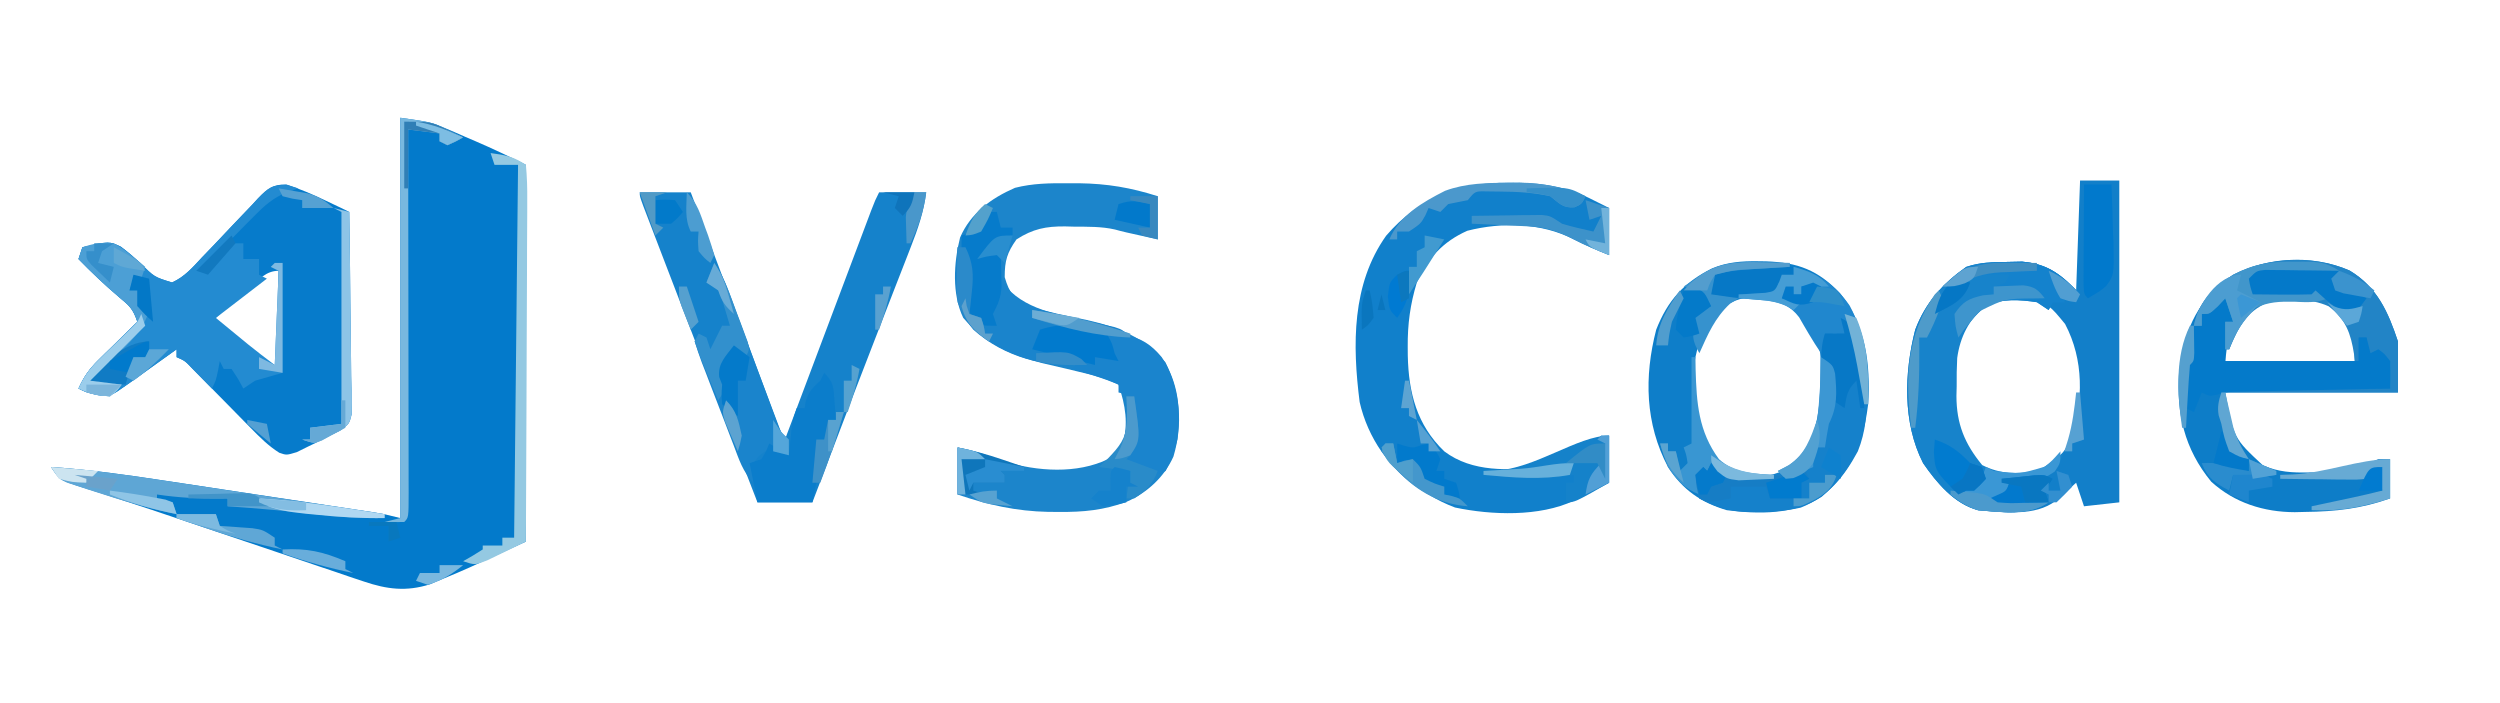 <?xml version="1.0" encoding="UTF-8"?>
<svg version="1.1" xmlns="http://www.w3.org/2000/svg" width="637" height="179">
<path d="M0 0 C7.878 1.125 7.878 1.125 11.629 2.742 C12.437 3.086 13.244 3.431 14.076 3.785 C14.897 4.145 15.717 4.504 16.562 4.875 C17.387 5.227 18.211 5.579 19.061 5.941 C23.462 7.834 27.705 9.853 32 12 C32 43.68 32 75.36 32 108 C16.537 115.137 16.537 115.137 11.125 117.375 C9.931 117.878 8.738 118.38 7.508 118.898 C1.528 120.776 -3.38 120.167 -9.245 118.183 C-10.438 117.786 -11.631 117.388 -12.86 116.978 C-14.149 116.536 -15.438 116.094 -16.727 115.652 C-18.078 115.197 -19.431 114.743 -20.783 114.29 C-24.346 113.094 -27.904 111.885 -31.461 110.673 C-35.005 109.468 -38.554 108.274 -42.102 107.08 C-46.235 105.688 -50.368 104.294 -54.497 102.889 C-60.53 100.837 -66.567 98.804 -72.636 96.86 C-73.621 96.542 -74.607 96.224 -75.622 95.896 C-77.414 95.32 -79.208 94.753 -81.006 94.196 C-86.778 92.333 -86.778 92.333 -89 89 C-79.249 89.635 -69.65 90.995 -60 92.469 C-58.39 92.712 -56.78 92.955 -55.17 93.197 C-51.822 93.702 -48.473 94.21 -45.125 94.72 C-40.838 95.373 -36.55 96.021 -32.261 96.667 C-28.947 97.166 -25.634 97.668 -22.322 98.17 C-20.74 98.41 -19.158 98.649 -17.575 98.888 C-15.372 99.221 -13.168 99.556 -10.965 99.893 C-9.713 100.083 -8.461 100.273 -7.172 100.469 C-4 101 -4 101 0 102 C0 68.34 0 34.68 0 0 Z " fill="#037ACB" transform="translate(102,30)"/>
<path d="M0 0 C3.456 1.137 6.668 2.5 9.949 4.074 C11.101 4.622 12.254 5.169 13.441 5.734 C14.31 6.155 15.179 6.577 16.074 7.011 C16.2 14.647 16.288 22.282 16.348 29.918 C16.374 32.516 16.408 35.115 16.451 37.714 C16.511 41.445 16.54 45.174 16.562 48.906 C16.588 50.071 16.614 51.237 16.64 52.438 C16.641 53.519 16.641 54.6 16.641 55.714 C16.652 56.666 16.664 57.619 16.675 58.6 C16.074 61.011 16.074 61.011 13.71 62.751 C12.84 63.167 11.97 63.583 11.074 64.011 C10.165 64.492 9.256 64.973 8.32 65.468 C7.393 65.916 6.466 66.363 5.511 66.824 C4.582 67.284 3.652 67.744 2.695 68.218 C0.074 69.011 0.074 69.011 -1.769 68.372 C-4.599 66.587 -6.715 64.427 -9.059 62.039 C-9.537 61.555 -10.015 61.072 -10.507 60.575 C-12.027 59.037 -13.539 57.494 -15.051 55.949 C-16.571 54.401 -18.092 52.855 -19.617 51.312 C-20.995 49.916 -22.369 48.514 -23.743 47.113 C-25.743 44.979 -25.743 44.979 -27.926 44.011 C-27.926 43.351 -27.926 42.691 -27.926 42.011 C-28.902 42.71 -29.878 43.409 -30.883 44.128 C-32.168 45.048 -33.454 45.967 -34.739 46.886 C-35.381 47.346 -36.024 47.807 -36.686 48.281 C-37.308 48.725 -37.93 49.17 -38.571 49.628 C-39.427 50.241 -39.427 50.241 -40.301 50.866 C-44.786 54.026 -44.786 54.026 -47.989 53.699 C-50.926 53.011 -50.926 53.011 -52.926 52.011 C-51.605 49.079 -50.18 47.025 -47.887 44.777 C-47.307 44.203 -46.727 43.63 -46.129 43.039 C-45.224 42.159 -45.224 42.159 -44.301 41.261 C-43.69 40.659 -43.079 40.057 -42.45 39.437 C-40.946 37.957 -39.437 36.484 -37.926 35.011 C-39.046 31.653 -39.95 30.906 -42.614 28.699 C-46.244 25.625 -49.605 22.415 -52.926 19.011 C-52.431 17.526 -52.431 17.526 -51.926 16.011 C-45.081 14.457 -45.081 14.457 -42.112 15.882 C-40.38 17.183 -38.774 18.549 -37.176 20.011 C-33.616 23.597 -33.616 23.597 -29.081 24.98 C-25.898 23.549 -23.832 21.144 -21.497 18.628 C-20.444 17.533 -19.39 16.438 -18.336 15.343 C-16.688 13.614 -15.045 11.88 -13.413 10.135 C-11.831 8.45 -10.229 6.789 -8.622 5.128 C-7.899 4.338 -7.899 4.338 -7.163 3.531 C-4.748 1.065 -3.512 0.013 0 0 Z M-9.301 26.261 C-10.736 27.445 -10.736 27.445 -12.2 28.652 C-14.553 30.688 -16.764 32.777 -18.926 35.011 C-16.283 37.015 -13.636 39.014 -10.989 41.011 C-10.234 41.584 -9.479 42.156 -8.702 42.746 C-7.983 43.287 -7.264 43.828 -6.524 44.386 C-5.859 44.889 -5.194 45.392 -4.509 45.91 C-3.111 47.106 -3.111 47.106 -1.926 47.011 C-1.926 38.761 -1.926 30.511 -1.926 22.011 C-5.178 22.011 -6.856 24.229 -9.301 26.261 Z " fill="#067BCB" transform="translate(72.926,46.989)"/>
<path d="M0 0 C1.393 0.002 1.393 0.002 2.813 0.004 C9.996 0.104 16.005 1.114 22.875 3.312 C22.875 6.942 22.875 10.572 22.875 14.312 C14.153 12.388 14.153 12.388 11.971 11.792 C8.518 11.002 5.024 11.087 1.5 11.062 C0.386 11.032 0.386 11.032 -0.75 11 C-5.614 10.966 -8.918 11.614 -13.125 14.312 C-15.549 17.752 -16.125 19.722 -16.125 23.938 C-14.855 28.223 -13.922 28.956 -10.125 31.312 C-5.236 32.835 -0.212 33.805 4.797 34.848 C12.788 36.656 19.467 39.25 24.848 45.664 C28.583 53.457 29.335 61.259 26.875 69.625 C24.529 74.888 20.19 78.849 14.951 81.162 C9.18 83.303 3.872 83.818 -2.25 83.75 C-3.157 83.747 -4.064 83.744 -4.999 83.74 C-13.168 83.573 -20.411 81.967 -28.125 79.312 C-28.125 75.353 -28.125 71.392 -28.125 67.312 C-24.269 68.084 -21.395 68.961 -17.812 70.375 C-9.583 73.166 0.501 74.246 8.73 70.949 C12.005 69.529 12.005 69.529 13.875 66.688 C15.462 61.332 14.621 56.551 12.875 51.312 C9.596 49.691 6.225 48.834 2.672 48.016 C1.691 47.778 0.71 47.541 -0.301 47.297 C-2.332 46.812 -4.366 46.337 -6.402 45.875 C-14.596 43.861 -21.139 40.808 -26.688 34.312 C-29.625 28.234 -29.116 20.231 -27.5 13.84 C-24.817 7.622 -19.579 3.819 -13.5 1.168 C-8.96 0.017 -4.666 -0.027 0 0 Z " fill="#1C85CB" transform="translate(272.125,46.688)"/>
<path d="M0 0 C3.3 0 6.6 0 10 0 C10 27.06 10 54.12 10 82 C5.545 82.495 5.545 82.495 1 83 C0.34 81.02 -0.32 79.04 -1 77 C-1.471 77.422 -1.941 77.843 -2.426 78.277 C-3.048 78.825 -3.671 79.373 -4.312 79.938 C-4.927 80.483 -5.542 81.028 -6.176 81.59 C-11.505 85.709 -19.607 84.469 -26 84 C-32.08 82.377 -36.539 77.03 -40 72 C-45.26 61.69 -44.807 48.934 -42 38 C-39.407 31.111 -34.994 26.213 -29 22 C-25.427 20.809 -22.454 20.795 -18.688 20.75 C-17.392 20.724 -16.096 20.698 -14.762 20.672 C-8.358 21.23 -5.518 23.482 -1 28 C-0.67 18.76 -0.34 9.52 0 0 Z M-29 36 C-31.964 41.58 -32.492 46.173 -32.438 52.438 C-32.457 53.245 -32.477 54.053 -32.498 54.885 C-32.492 62.3 -30.226 67.394 -25.438 73 C-20.577 75.828 -16.49 76.116 -11 75 C-6.752 72.818 -4.517 69.879 -2.125 65.812 C0.76 56.036 1.031 45.749 -3.812 36.562 C-7.785 31.711 -7.785 31.711 -13.52 29.547 C-20.318 29.138 -24.92 30.335 -29 36 Z " fill="#127FC9" transform="translate(530,46)"/>
<path d="M0 0 C4.29 0 8.58 0 13 0 C13.692 1.837 14.383 3.675 15.095 5.568 C17.378 11.631 19.661 17.694 21.945 23.757 C23.33 27.433 24.714 31.11 26.098 34.787 C27.433 38.334 28.768 41.881 30.105 45.427 C30.615 46.782 31.125 48.137 31.635 49.492 C32.347 51.386 33.061 53.28 33.775 55.173 C34.182 56.253 34.588 57.332 35.007 58.444 C35.931 60.939 35.931 60.939 37 63 C37.286 62.24 37.572 61.48 37.866 60.698 C40.558 53.546 43.251 46.394 45.945 39.243 C47.33 35.567 48.714 31.89 50.098 28.213 C51.433 24.666 52.768 21.119 54.105 17.573 C54.615 16.218 55.125 14.863 55.635 13.508 C56.347 11.614 57.061 9.72 57.775 7.827 C58.182 6.747 58.588 5.668 59.007 4.556 C60 2 60 2 61 0 C64.96 0 68.92 0 73 0 C72.374 4.938 70.894 9.319 69.078 13.922 C68.781 14.688 68.485 15.454 68.179 16.243 C67.208 18.747 66.229 21.249 65.25 23.75 C64.576 25.484 63.903 27.219 63.23 28.953 C62.195 31.624 61.159 34.293 60.12 36.963 C56.855 45.357 53.634 53.767 50.423 62.182 C49.326 65.059 48.227 67.934 47.128 70.81 C46.085 73.54 45.042 76.27 44 79 C39.38 79 34.76 79 30 79 C13.815 37.176 13.815 37.176 6.287 17.529 C5.721 16.052 5.154 14.575 4.587 13.097 C3.805 11.062 3.025 9.025 2.246 6.988 C1.81 5.849 1.373 4.71 0.924 3.536 C0 1 0 1 0 0 Z " fill="#1582CB" transform="translate(163,49)"/>
<path d="M0 0 C1.387 0.007 1.387 0.007 2.802 0.014 C9.699 0.163 15.513 1.227 21.688 4.438 C23.008 5.098 24.328 5.758 25.688 6.438 C25.688 10.398 25.688 14.357 25.688 18.438 C22.498 17.162 19.584 15.933 16.562 14.375 C8.492 10.214 -1.665 9.994 -10.445 12.238 C-16.651 15 -20.539 19.262 -23.312 25.438 C-24.989 30.997 -25.671 36.021 -25.625 41.812 C-25.617 42.926 -25.617 42.926 -25.608 44.062 C-25.4 53.491 -23.313 61.716 -16.312 68.438 C-9.142 73.861 0.162 73.294 8.688 72.438 C14.635 70.958 19.072 68.476 23.688 64.438 C24.348 64.438 25.008 64.438 25.688 64.438 C25.688 68.397 25.688 72.358 25.688 76.438 C23.773 77.422 21.856 78.4 19.938 79.375 C18.87 79.92 17.803 80.466 16.703 81.027 C7.906 85.141 -4.207 84.719 -13.57 82.754 C-16.003 81.835 -18.101 80.801 -20.312 79.438 C-21.012 79.025 -21.712 78.612 -22.434 78.188 C-30.236 72.996 -35.795 65.019 -37.875 55.879 C-39.72 41.365 -39.913 25.864 -31.125 13.5 C-22.842 3.855 -12.467 -0.138 0 0 Z " fill="#1180CB" transform="translate(384.312,46.562)"/>
<path d="M0 0 C7.03 4.216 9.801 10.529 12.312 18.062 C12.312 22.352 12.312 26.642 12.312 31.062 C-2.208 31.062 -16.727 31.062 -31.688 31.062 C-29.532 42.724 -29.532 42.724 -22.07 49.66 C-17.977 51.357 -14.752 51.519 -10.375 51.438 C-9.249 51.429 -9.249 51.429 -8.101 51.42 C-2.449 51.288 2.065 50.234 7.312 48.062 C8.303 48.062 9.293 48.062 10.312 48.062 C10.312 51.362 10.312 54.663 10.312 58.062 C3.037 60.669 -3.647 61.414 -11.312 61.5 C-12.194 61.522 -13.076 61.544 -13.985 61.566 C-21.854 61.543 -29.333 59.198 -35.273 53.789 C-42.132 45.415 -44.193 36.338 -43.461 25.801 C-42.298 15.986 -39.348 8.772 -31.727 2.352 C-22.55 -3.449 -10.032 -4.406 0 0 Z M-29 13.938 C-31.072 17.371 -31.072 17.371 -31.688 23.062 C-20.797 23.062 -9.908 23.062 1.312 23.062 C1.047 15.083 1.047 15.083 -2.938 10 C-7.594 6.386 -11.942 6.235 -17.691 6.574 C-23.159 7.465 -25.617 9.731 -29 13.938 Z " fill="#0D7DC8" transform="translate(598.688,68.938)"/>
<path d="M0 0 C1.053 0.014 1.053 0.014 2.127 0.027 C10.26 0.298 15.412 2.31 21 8.188 C27.553 16.364 28.777 26.199 28.125 36.438 C26.898 46.444 23.968 53.336 16.32 59.992 C9.293 64.619 0.24 64.46 -7.875 63.438 C-14.43 61.507 -19.156 58.235 -22.875 52.438 C-28.693 41.375 -28.973 29.417 -25.875 17.438 C-22.948 9.987 -18.849 5.429 -11.672 1.832 C-7.829 0.238 -4.13 -0.064 0 0 Z M-12.348 15.332 C-17.011 22.957 -17.158 31.784 -15.875 40.438 C-14.338 45.732 -12.113 49.229 -8.188 53.062 C-3.626 54.956 0.257 55.207 5.125 54.438 C10.58 51.912 12.567 48.647 15.125 43.438 C17.69 35.742 17.444 24.999 14 17.625 C11.61 13.717 9.446 11.231 5.125 9.438 C-2.233 8.309 -7.582 9.201 -12.348 15.332 Z " fill="#0E7EC9" transform="translate(447.875,66.562)"/>
<path d="M0 0 C1.309 0.406 1.309 0.406 2.644 0.82 C1.654 1.15 0.664 1.48 -0.356 1.82 C-3.834 3.279 -6.045 5.275 -8.684 7.953 C-9.883 9.161 -9.883 9.161 -11.106 10.394 C-11.931 11.236 -12.756 12.078 -13.606 12.945 C-14.446 13.794 -15.287 14.644 -16.153 15.519 C-18.225 17.615 -20.293 19.715 -22.356 21.82 C-19.458 20.525 -18.323 19.778 -16.293 17.195 C-15.654 16.411 -15.015 15.627 -14.356 14.82 C-13.366 14.82 -12.376 14.82 -11.356 14.82 C-11.356 16.14 -11.356 17.46 -11.356 18.82 C-10.036 18.82 -8.716 18.82 -7.356 18.82 C-7.356 20.14 -7.356 21.46 -7.356 22.82 C-6.696 23.15 -6.036 23.48 -5.356 23.82 C-11.791 28.77 -11.791 28.77 -18.356 33.82 C-16.623 35.243 -14.891 36.666 -13.106 38.132 C-11.644 39.333 -11.644 39.333 -10.153 40.558 C-7.925 42.36 -5.648 44.101 -3.356 45.82 C-3.026 37.9 -2.696 29.98 -2.356 21.82 C-3.016 21.49 -3.676 21.16 -4.356 20.82 C-3.366 20.49 -2.376 20.16 -1.356 19.82 C-1.356 29.06 -1.356 38.3 -1.356 47.82 C-3.666 48.48 -5.976 49.14 -8.356 49.82 C-9.346 50.48 -10.336 51.14 -11.356 51.82 C-11.81 50.995 -12.263 50.17 -12.731 49.32 C-13.267 48.495 -13.803 47.67 -14.356 46.82 C-15.016 46.82 -15.676 46.82 -16.356 46.82 C-16.686 46.16 -17.016 45.5 -17.356 44.82 C-17.5 45.604 -17.645 46.387 -17.793 47.195 C-18.356 49.82 -18.356 49.82 -19.356 51.82 C-19.838 51.326 -20.32 50.832 -20.817 50.324 C-21.764 49.363 -21.764 49.363 -22.731 48.382 C-23.671 47.425 -23.671 47.425 -24.629 46.449 C-26.273 44.741 -26.273 44.741 -28.356 43.82 C-28.356 43.16 -28.356 42.5 -28.356 41.82 C-29.332 42.518 -30.308 43.217 -31.313 43.937 C-32.598 44.856 -33.883 45.776 -35.168 46.695 C-35.811 47.155 -36.454 47.615 -37.116 48.089 C-37.738 48.534 -38.36 48.979 -39 49.437 C-39.857 50.05 -39.857 50.05 -40.73 50.675 C-45.216 53.834 -45.216 53.834 -48.418 53.507 C-51.356 52.82 -51.356 52.82 -53.356 51.82 C-52.035 48.888 -50.61 46.833 -48.317 44.585 C-47.737 44.012 -47.157 43.438 -46.559 42.847 C-45.654 41.967 -45.654 41.967 -44.731 41.07 C-44.12 40.468 -43.509 39.866 -42.879 39.246 C-41.376 37.766 -39.867 36.292 -38.356 34.82 C-39.475 31.462 -40.38 30.714 -43.043 28.507 C-46.673 25.433 -50.035 22.224 -53.356 18.82 C-52.861 17.335 -52.861 17.335 -52.356 15.82 C-45.511 14.265 -45.511 14.265 -42.542 15.691 C-40.809 16.991 -39.203 18.357 -37.606 19.82 C-34.045 23.406 -34.045 23.406 -29.511 24.789 C-26.327 23.357 -24.262 20.953 -21.926 18.437 C-20.873 17.341 -19.82 16.246 -18.766 15.152 C-17.117 13.423 -15.475 11.688 -13.843 9.943 C-12.261 8.259 -10.658 6.597 -9.051 4.937 C-8.329 4.147 -8.329 4.147 -7.592 3.34 C-4.923 0.612 -3.897 -0.209 0 0 Z " fill="#238BD1" transform="translate(73.356,47.18)"/>
<path d="M0 0 C1.296 -0.026 2.591 -0.052 3.926 -0.078 C10.581 0.502 14.263 3.435 18.688 8.25 C18.358 8.91 18.027 9.57 17.688 10.25 C16.698 9.59 15.707 8.93 14.688 8.25 C14.688 8.91 14.688 9.57 14.688 10.25 C13.697 10.25 12.707 10.25 11.688 10.25 C11.357 10.91 11.027 11.57 10.688 12.25 C9.697 11.59 8.707 10.93 7.688 10.25 C3.366 9.605 -1.208 9.305 -5.262 11.125 C-9.598 14.445 -11.891 19.156 -12.615 24.469 C-12.75 26.882 -12.771 29.27 -12.75 31.688 C-12.77 32.495 -12.79 33.303 -12.811 34.135 C-12.805 41.202 -10.735 46.313 -6.25 51.75 C-1.671 54.088 2.66 54.118 7.688 53.25 C10.491 51.855 12.319 50.355 14.688 48.25 C13.389 51.146 12.154 53.232 9.688 55.25 C7.426 55.762 7.426 55.762 5 55.938 C3.788 56.036 3.788 56.036 2.551 56.137 C1.936 56.174 1.321 56.211 0.688 56.25 C0.357 57.24 0.028 58.23 -0.312 59.25 C-0.973 59.91 -1.633 60.57 -2.312 61.25 C1.978 61.25 6.268 61.25 10.688 61.25 C5.427 64.757 -1.191 63.758 -7.312 63.25 C-13.394 61.616 -17.848 56.285 -21.312 51.25 C-26.573 40.94 -26.12 28.184 -23.312 17.25 C-20.72 10.361 -16.307 5.463 -10.312 1.25 C-6.739 0.059 -3.767 0.045 0 0 Z " fill="#1783CB" transform="translate(511.312,66.75)"/>
<path d="M0 0 C2 1 2 1 3.07 3.414 C6.298 13.241 8.394 24.071 4.375 34 C0.887 40.454 -3.204 45.594 -10.172 48.344 C-13.823 49.191 -17.394 49.393 -21.125 49.438 C-22.128 49.453 -22.128 49.453 -23.152 49.469 C-28.162 49.38 -31.659 48.35 -36 46 C-37.062 42.938 -37.062 42.938 -37 40 C-36.34 39.34 -35.68 38.68 -35 38 C-34.67 38.33 -34.34 38.66 -34 39 C-33.34 38.34 -32.68 37.68 -32 37 C-31.435 37.727 -31.435 37.727 -30.859 38.469 C-27.617 41.139 -24.053 40.524 -20.016 40.402 C-15.519 39.802 -12.937 38.437 -10 35 C-4.418 27.689 -5.278 17.703 -5.142 8.942 C-5 7 -5 7 -4 4 C-2.35 4 -0.7 4 1 4 C0.505 2.02 0.505 2.02 0 0 Z " fill="#1581CB" transform="translate(469,81)"/>
<path d="M0 0 C7.03 4.216 9.801 10.529 12.312 18.062 C12.312 22.352 12.312 26.642 12.312 31.062 C-2.208 31.062 -16.727 31.062 -31.688 31.062 C-31.688 30.733 -31.688 30.402 -31.688 30.062 C-17.828 30.062 -3.967 30.062 10.312 30.062 C10.312 27.753 10.312 25.442 10.312 23.062 C8.429 21.954 8.429 21.954 6.312 21.062 C5.322 21.558 5.322 21.558 4.312 22.062 C4.312 20.413 4.312 18.762 4.312 17.062 C3.652 17.062 2.993 17.062 2.312 17.062 C2.312 19.043 2.312 21.023 2.312 23.062 C1.982 23.062 1.653 23.062 1.312 23.062 C1.249 22.482 1.186 21.902 1.121 21.305 C0.288 15.991 -0.983 12.399 -5.359 9.098 C-10.29 6.905 -15.449 7.293 -20.688 8.062 C-26.474 10.499 -28.396 14.509 -30.688 20.062 C-31.017 20.062 -31.348 20.062 -31.688 20.062 C-31.688 17.753 -31.688 15.443 -31.688 13.062 C-31.027 13.062 -30.367 13.062 -29.688 13.062 C-30.348 11.082 -31.008 9.102 -31.688 7.062 C-32.616 8.053 -32.616 8.053 -33.562 9.062 C-35.688 11.062 -35.688 11.062 -37.688 11.062 C-37.688 12.053 -37.688 13.043 -37.688 14.062 C-38.347 14.062 -39.008 14.062 -39.688 14.062 C-38.473 7.836 -34.747 4.516 -29.688 1.062 C-20.888 -3.475 -9.179 -4.031 0 0 Z " fill="#2284C6" transform="translate(598.688,68.938)"/>
<path d="M0 0 C2.227 0.61 2.227 0.61 5.602 0.805 C9.794 1.659 12.287 3.26 14.977 6.492 C19.313 13.057 19.863 19.797 18.977 27.492 C18.25 30.461 17.336 32.72 15.977 35.492 C13.977 36.492 13.977 36.492 11.812 35.934 C10.594 35.499 10.594 35.499 9.352 35.055 C8.534 34.767 7.717 34.48 6.875 34.184 C6.249 33.955 5.622 33.727 4.977 33.492 C5.472 32.543 5.967 31.595 6.477 30.617 C8.506 25.976 8.247 21.468 7.977 16.492 C6.657 16.162 5.337 15.832 3.977 15.492 C3.977 14.832 3.977 14.172 3.977 13.492 C0.052 11.827 -3.914 10.62 -8.023 9.492 C-7.363 8.832 -6.703 8.172 -6.023 7.492 C-11.963 6.007 -11.963 6.007 -18.023 4.492 C-17.363 2.842 -16.703 1.192 -16.023 -0.508 C-10.465 -2.361 -5.495 -1.549 0 0 Z " fill="#1A84CD" transform="translate(281.023,84.508)"/>
<path d="M0 0 C1.461 2.647 2 3.894 2 7 C1.34 7 0.68 7 0 7 C0 10.3 0 13.6 0 17 C11.22 17 22.44 17 34 17 C34 15.02 34 13.04 34 11 C34.66 11 35.32 11 36 11 C36.495 12.98 36.495 12.98 37 15 C37.66 14.67 38.32 14.34 39 14 C40.5 15.062 40.5 15.062 42 17 C42.06 19.333 42.065 21.668 42 24 C40.749 24.025 39.497 24.05 38.208 24.076 C33.564 24.17 28.92 24.27 24.275 24.372 C22.266 24.416 20.256 24.457 18.246 24.497 C15.357 24.555 12.467 24.619 9.578 24.684 C8.68 24.7 7.782 24.717 6.857 24.734 C5.596 24.764 5.596 24.764 4.31 24.795 C3.204 24.818 3.204 24.818 2.076 24.842 C-0.034 24.938 -0.034 24.938 -2.144 25.575 C-4 26 -4 26 -6 25 C-6.99 27.475 -6.99 27.475 -8 30 C-8.66 29.67 -9.32 29.34 -10 29 C-10.027 27.188 -10.046 25.375 -10.062 23.562 C-10.074 22.553 -10.086 21.544 -10.098 20.504 C-10 18 -10 18 -9 17 C-8.768 15.485 -8.588 13.962 -8.438 12.438 C-8.354 11.611 -8.27 10.785 -8.184 9.934 C-8.123 9.296 -8.062 8.657 -8 8 C-7.34 8 -6.68 8 -6 8 C-6 7.01 -6 6.02 -6 5 C-5.34 5 -4.68 5 -4 5 C-3.567 4.041 -3.567 4.041 -3.125 3.062 C-2 1 -2 1 0 0 Z " fill="#047ACA" transform="translate(567,75)"/>
<path d="M0 0 C1.639 2.459 2.577 4.268 3.572 6.981 C3.866 7.775 4.16 8.569 4.462 9.387 C4.774 10.24 5.085 11.094 5.406 11.973 C6.074 13.777 6.742 15.581 7.41 17.385 C8.459 20.231 9.505 23.077 10.55 25.924 C11.56 28.671 12.577 31.416 13.594 34.16 C13.905 35.015 14.217 35.871 14.538 36.752 C14.831 37.543 15.125 38.334 15.428 39.149 C15.684 39.846 15.94 40.543 16.203 41.261 C16.971 43.203 16.971 43.203 19 45 C19 46.32 19 47.64 19 49 C18.072 48.752 18.072 48.752 17.125 48.5 C15.039 47.924 15.039 47.924 13 48 C11.272 49.144 11.272 49.144 10 51 C9.749 53.626 9.749 53.626 10 56 C7.257 53.257 6.283 49.998 4.926 46.438 C4.638 45.69 4.35 44.943 4.053 44.174 C3.446 42.594 2.842 41.014 2.24 39.433 C1.315 37.006 0.376 34.585 -0.564 32.164 C-1.152 30.631 -1.739 29.097 -2.324 27.562 C-2.607 26.835 -2.891 26.108 -3.183 25.359 C-3.847 23.594 -4.432 21.799 -5 20 C-4.67 19.34 -4.34 18.68 -4 18 C-3.34 18.33 -2.68 18.66 -2 19 C-1.67 19.99 -1.34 20.98 -1 22 C-0.01 20.02 0.98 18.04 2 16 C2.66 16 3.32 16 4 16 C3.576 14.538 3.135 13.08 2.688 11.625 C2.322 10.407 2.322 10.407 1.949 9.164 C1.086 6.668 1.086 6.668 -2 5 C-1.34 3.35 -0.68 1.7 0 0 Z " fill="#1A84CC" transform="translate(182,67)"/>
<path d="M0 0 C2.495 2.495 2.359 3.673 2.625 7.125 C2.7 8.035 2.775 8.945 2.852 9.883 C2.901 10.581 2.95 11.28 3 12 C2.34 12 1.68 12 1 12 C1 13.98 1 15.96 1 18 C0.34 18 -0.32 18 -1 18 C-0.979 18.722 -0.959 19.444 -0.938 20.188 C-0.999 22.942 -1.397 25.318 -2 28 C-2.33 29.65 -2.66 31.3 -3 33 C-7.62 33 -12.24 33 -17 33 C-17.66 29.7 -18.32 26.4 -19 23 C-18.01 22.67 -17.02 22.34 -16 22 C-14.791 20 -14.791 20 -14 18 C-12.35 18.99 -10.7 19.98 -9 21 C-8.939 20.385 -8.879 19.77 -8.816 19.137 C-8.733 18.328 -8.649 17.52 -8.562 16.688 C-8.481 15.887 -8.4 15.086 -8.316 14.262 C-8 12 -8 12 -7 9 C-6.34 9 -5.68 9 -5 9 C-4.897 8.402 -4.794 7.804 -4.688 7.188 C-3.903 4.691 -2.901 3.743 -1 2 C-0.67 1.34 -0.34 0.68 0 0 Z " fill="#0B7DCB" transform="translate(210,95)"/>
<path d="M0 0 C0.66 0 1.32 0 2 0 C3.966 4.045 4.113 6.869 3.625 11.312 C3.514 12.381 3.403 13.45 3.289 14.551 C3.194 15.359 3.098 16.167 3 17 C3.99 17.33 4.98 17.66 6 18 C6.33 18.66 6.66 19.32 7 20 C7.66 19.67 8.32 19.34 9 19 C8.67 18.01 8.34 17.02 8 16 C8.66 15.01 9.32 14.02 10 13 C10.385 11.345 10.728 9.678 11 8 C11.773 9.145 11.773 9.145 12.562 10.312 C18.149 16.471 27.269 17.403 35.057 19.193 C35.921 19.399 36.785 19.605 37.676 19.816 C38.459 19.996 39.242 20.176 40.048 20.362 C42 21 42 21 44 23 C42.208 22.859 40.416 22.712 38.625 22.562 C37.627 22.481 36.63 22.4 35.602 22.316 C33 22 33 22 31 21 C29.293 20.93 27.583 20.916 25.875 20.938 C24.965 20.947 24.055 20.956 23.117 20.965 C22.069 20.982 22.069 20.982 21 21 C20.67 22.32 20.34 23.64 20 25 C21.156 25.29 21.156 25.29 22.336 25.586 C23.339 25.846 24.342 26.107 25.375 26.375 C26.872 26.758 26.872 26.758 28.398 27.148 C31 28 31 28 33 30 C22.336 30.615 12.116 28.207 4 21 C-1.353 14.733 -0.396 7.931 0 0 Z " fill="#1A84CC" transform="translate(244,63)"/>
<path d="M0 0 C6.151 1.5 10.66 4.624 14.262 9.82 C18.563 17.72 19.285 26.16 19 35 C18.67 35 18.34 35 18 35 C17.807 33.891 17.613 32.783 17.414 31.641 C17.151 30.177 16.888 28.713 16.625 27.25 C16.499 26.52 16.372 25.791 16.242 25.039 C15.582 21.406 14.926 18.181 13 15 C13 15.66 13 16.32 13 17 C12.34 17 11.68 17 11 17 C10.67 17.99 10.34 18.98 10 20 C10 19.01 10 18.02 10 17 C9.34 17 8.68 17 8 17 C7.67 18.65 7.34 20.3 7 22 C5.912 20.368 4.839 18.723 3.852 17.027 C3.447 16.338 3.042 15.648 2.625 14.938 C2.225 14.245 1.826 13.553 1.414 12.84 C-0.831 9.919 -2.991 9.162 -6.578 8.586 C-7.901 8.482 -7.901 8.482 -9.25 8.375 C-10.142 8.3 -11.034 8.225 -11.953 8.148 C-12.966 8.075 -12.966 8.075 -14 8 C-14 7.67 -14 7.34 -14 7 C-13.374 6.974 -12.747 6.948 -12.102 6.922 C-11.284 6.865 -10.467 6.808 -9.625 6.75 C-8.813 6.704 -8.001 6.657 -7.164 6.609 C-4.812 6.208 -4.812 6.208 -3.711 3.953 C-3.476 3.309 -3.242 2.664 -3 2 C-2.01 2 -1.02 2 0 2 C0 1.34 0 0.68 0 0 Z " fill="#2087CE" transform="translate(457,68)"/>
<path d="M0 0 C9.8 0.633 19.444 2.016 29.141 3.504 C30.76 3.749 32.38 3.995 33.999 4.239 C38.221 4.879 42.443 5.523 46.664 6.168 C50.988 6.828 55.312 7.483 59.637 8.139 C68.092 9.421 76.546 10.709 85 12 C85 12.33 85 12.66 85 13 C79.185 13.099 73.585 12.732 67.812 12.062 C60.215 11.219 52.628 10.52 45 10 C45 9.34 45 8.68 45 8 C44.371 8.012 43.742 8.023 43.094 8.035 C37.619 8.093 32.415 7.802 27 7 C27 7.66 27 8.32 27 9 C28.32 9 29.64 9 31 9 C31.33 9.99 31.66 10.98 32 12 C25.191 10.599 18.66 8.746 12.062 6.562 C11.118 6.263 10.174 5.963 9.201 5.654 C8.301 5.357 7.4 5.06 6.473 4.754 C5.661 4.489 4.849 4.224 4.012 3.951 C2 3 2 3 0 0 Z " fill="#5EA6D5" transform="translate(13,119)"/>
<path d="M0 0 C3.735 0.498 5.812 0.875 9 3 C9.286 6.08 9.378 8.958 9.341 12.04 C9.341 13.445 9.341 13.445 9.342 14.878 C9.34 17.984 9.316 21.089 9.293 24.195 C9.287 26.345 9.283 28.494 9.28 30.644 C9.269 36.309 9.239 41.974 9.206 47.639 C9.175 53.417 9.162 59.195 9.146 64.973 C9.114 76.315 9.063 87.658 9 99 C6.902 100.033 4.796 101.051 2.688 102.062 C1.516 102.631 0.344 103.199 -0.863 103.785 C-4 105 -4 105 -7 104 C-6.175 103.526 -5.35 103.051 -4.5 102.562 C-3.263 101.789 -3.263 101.789 -2 101 C-2 100.67 -2 100.34 -2 100 C-0.35 100 1.3 100 3 100 C3 99.34 3 98.68 3 98 C3.99 98 4.98 98 6 98 C6.33 66.65 6.66 35.3 7 3 C5.02 3 3.04 3 1 3 C0.67 2.01 0.34 1.02 0 0 Z " fill="#94C9E2" transform="translate(125,39)"/>
<path d="M0 0 C7.875 1.125 7.875 1.125 11.938 3.062 C13.096 3.606 13.096 3.606 14.277 4.16 C14.846 4.437 15.414 4.714 16 5 C14.125 6.062 14.125 6.062 12 7 C11.34 6.67 10.68 6.34 10 6 C10 5.34 10 4.68 10 4 C7.36 3.67 4.72 3.34 2 3 C2.002 4.238 2.004 5.476 2.007 6.752 C2.027 18.392 2.042 30.032 2.052 41.672 C2.057 47.657 2.064 53.642 2.075 59.627 C2.086 65.398 2.092 71.168 2.095 76.939 C2.097 79.146 2.1 81.353 2.106 83.56 C2.113 86.639 2.114 89.719 2.114 92.799 C2.117 93.721 2.121 94.643 2.124 95.593 C2.114 101.886 2.114 101.886 1 103 C-0.666 103.041 -2.334 103.043 -4 103 C-2.02 102.505 -2.02 102.505 0 102 C0 68.34 0 34.68 0 0 Z " fill="#78B8DF" transform="translate(102,30)"/>
<path d="M0 0 C1.296 -0.026 2.591 -0.052 3.926 -0.078 C10.581 0.502 14.263 3.435 18.688 8.25 C18.358 8.91 18.027 9.57 17.688 10.25 C16.698 9.59 15.707 8.93 14.688 8.25 C14.688 8.91 14.688 9.57 14.688 10.25 C13.697 10.25 12.707 10.25 11.688 10.25 C11.357 10.91 11.027 11.57 10.688 12.25 C9.697 11.59 8.707 10.93 7.688 10.25 C3.365 9.605 -1.275 9.225 -5.262 11.23 C-8.047 13.51 -10.321 16.263 -12.312 19.25 C-13.062 16.5 -13.062 16.5 -13.312 13.25 C-11.171 10.08 -9.799 9.362 -6.062 8.5 C-5.155 8.418 -4.247 8.335 -3.312 8.25 C-3.312 7.59 -3.312 6.93 -3.312 6.25 C-2.322 5.92 -1.333 5.59 -0.312 5.25 C0.018 4.59 0.347 3.93 0.688 3.25 C-5.074 2.952 -8.175 3.383 -13.312 6.25 C-14.303 6.25 -15.293 6.25 -16.312 6.25 C-10.688 1.376 -7.657 0.091 0 0 Z " fill="#1482CD" transform="translate(511.312,66.75)"/>
<path d="M0 0 C2.238 1.312 2.238 1.312 4.312 3 C5.01 3.557 5.707 4.114 6.426 4.688 C6.945 5.121 7.465 5.554 8 6 C7.67 6.99 7.34 7.98 7 9 C6.34 9 5.68 9 5 9 C4.67 9.99 4.34 10.98 4 12 C4.66 12 5.32 12 6 12 C6 13.32 6 14.64 6 16 C6.99 16.33 7.98 16.66 9 17 C7.524 22.227 4.178 25.168 0.375 28.812 C-0.542 29.709 -0.542 29.709 -1.477 30.623 C-2.978 32.089 -4.488 33.545 -6 35 C-3.36 35.33 -0.72 35.66 2 36 C0.875 37.562 0.875 37.562 -1 39 C-3.998 38.755 -6.307 38.347 -9 37 C-7.679 34.068 -6.254 32.013 -3.961 29.766 C-3.381 29.192 -2.801 28.618 -2.203 28.027 C-1.6 27.441 -0.997 26.854 -0.375 26.25 C0.236 25.648 0.847 25.046 1.477 24.426 C2.98 22.946 4.489 21.472 6 20 C4.881 16.642 3.976 15.894 1.312 13.688 C-2.318 10.613 -5.679 7.404 -9 4 C-8.67 3.01 -8.34 2.02 -8 1 C-4.972 -0.009 -3.152 -0.305 0 0 Z " fill="#4C9FD5" transform="translate(29,62)"/>
<path d="M0 0 C2.31 0 4.62 0 7 0 C7.175 3.895 7.281 7.79 7.375 11.688 C7.425 12.79 7.476 13.893 7.527 15.029 C7.673 23.069 7.673 23.069 5.638 25.885 C3.977 27.27 3.977 27.27 1 29 C0 28 0 28 -0.114 25.316 C-0.108 24.148 -0.103 22.981 -0.098 21.777 C-0.094 20.517 -0.091 19.257 -0.088 17.959 C-0.08 16.618 -0.071 15.278 -0.062 13.938 C-0.057 12.593 -0.053 11.249 -0.049 9.904 C-0.037 6.603 -0.021 3.301 0 0 Z " fill="#0179CC" transform="translate(531,47)"/>
<path d="M0 0 C0.66 0 1.32 0 2 0 C2.33 1.32 2.66 2.64 3 4 C3.99 4 4.98 4 6 4 C6 4.66 6 5.32 6 6 C5.031 6.454 4.061 6.907 3.062 7.375 C-0.071 8.658 -0.071 8.658 -1 11 C0.32 10.67 1.64 10.34 3 10 C3.054 11.916 3.093 13.833 3.125 15.75 C3.148 16.817 3.171 17.885 3.195 18.984 C3.001 21.982 2.345 23.4 1 26 C1.33 26.99 1.66 27.98 2 29 C-2 29 -2 29 -3.746 27.867 C-5.529 25.213 -5.224 23.286 -5.062 20.125 C-4.849 15.76 -5.26 12.995 -7 9 C-7 8.01 -7 7.02 -7 6 C-6.216 5.753 -5.433 5.505 -4.625 5.25 C-1.677 3.846 -1.098 2.993 0 0 Z " fill="#067BCB" transform="translate(252,54)"/>
<path d="M0 0 C1.131 -0.005 1.131 -0.005 2.285 -0.01 C6.117 0.028 7.995 0.143 11.25 2.312 C8.484 3.234 6.867 3.43 4.02 3.41 C3.217 3.407 2.415 3.404 1.588 3.4 C0.338 3.388 0.338 3.388 -0.938 3.375 C-2.205 3.368 -2.205 3.368 -3.498 3.361 C-5.582 3.35 -7.666 3.332 -9.75 3.312 C-10.08 4.633 -10.41 5.952 -10.75 7.312 C-8.833 7.34 -6.917 7.359 -5 7.375 C-3.933 7.387 -2.865 7.398 -1.766 7.41 C1.144 7.424 1.144 7.424 3.469 6.75 C6.13 6.096 7.843 7.176 10.25 8.312 C6.697 10.549 4.003 10.409 -0.125 10.188 C-4.215 10.142 -6.502 10.208 -10.312 11.812 C-13.393 14.972 -15.079 18.262 -16.75 22.312 C-17.08 22.312 -17.41 22.312 -17.75 22.312 C-17.75 20.003 -17.75 17.692 -17.75 15.312 C-17.09 15.312 -16.43 15.312 -15.75 15.312 C-16.41 13.332 -17.07 11.352 -17.75 9.312 C-18.678 10.303 -18.678 10.303 -19.625 11.312 C-21.75 13.312 -21.75 13.312 -23.75 13.312 C-23.75 14.303 -23.75 15.293 -23.75 16.312 C-24.41 16.312 -25.07 16.312 -25.75 16.312 C-24.535 10.086 -20.809 6.766 -15.75 3.312 C-10.297 0.457 -6.002 -0.131 0 0 Z " fill="#4196CB" transform="translate(584.75,66.688)"/>
<path d="M0 0 C0.869 0.01 1.739 0.021 2.634 0.032 C3.575 0.038 4.516 0.045 5.486 0.051 C6.471 0.068 7.456 0.085 8.47 0.102 C9.463 0.111 10.455 0.12 11.478 0.129 C13.934 0.153 16.389 0.186 18.845 0.227 C18.515 1.547 18.185 2.867 17.845 4.227 C18.608 4.351 19.371 4.475 20.158 4.602 C22.845 5.227 22.845 5.227 25.845 7.227 C24.855 8.547 23.865 9.867 22.845 11.227 C18.467 10.722 16.029 8.049 12.845 5.227 C12.515 5.557 12.185 5.887 11.845 6.227 C9.315 6.3 6.812 6.32 4.283 6.29 C3.572 6.285 2.861 6.281 2.128 6.276 C0.367 6.264 -1.394 6.246 -3.155 6.227 C-3.78 4.352 -3.78 4.352 -4.155 2.227 C-2.155 0.227 -2.155 0.227 0 0 Z " fill="#0479C9" transform="translate(577.155,68.773)"/>
<path d="M0 0 C0 3.96 0 7.92 0 12 C-8.75 17 -8.75 17 -11 17 C-11 15.35 -11 13.7 -11 12 C-10.34 12 -9.68 12 -9 12 C-9 11.34 -9 10.68 -9 10 C-10.794 10.278 -10.794 10.278 -12.625 10.562 C-19.113 11.31 -25.522 10.599 -32 10 C-32 9.67 -32 9.34 -32 9 C-31.033 8.974 -30.066 8.948 -29.07 8.922 C-18.869 8.477 -7.951 0 0 0 Z M-20 11 C-18 12 -18 12 -18 12 Z " fill="#1582CA" transform="translate(410,111)"/>
<path d="M0 0 C0.33 0 0.66 0 1 0 C1.014 1.039 1.028 2.078 1.043 3.148 C1.283 11.63 1.766 18.922 7 26 C10.982 29.65 15.804 29.672 21 30 C21 30.33 21 30.66 21 31 C19.063 31.054 17.125 31.093 15.188 31.125 C14.109 31.148 13.03 31.171 11.918 31.195 C9 31 9 31 6 29 C3.847 29.308 3.847 29.308 2 30 C2 31.65 2 33.3 2 35 C-1.826 33.497 -3.701 31.372 -6 28 C-7.25 24.688 -7.25 24.688 -8 22 C-7.34 22 -6.68 22 -6 22 C-6 22.66 -6 23.32 -6 24 C-5.34 24 -4.68 24 -4 24 C-3.67 25.65 -3.34 27.3 -3 29 C-2.34 28.34 -1.68 27.68 -1 27 C-1.319 24.892 -1.319 24.892 -2 23 C-1.34 22.67 -0.68 22.34 0 22 C0 14.74 0 7.48 0 0 Z " fill="#3996D2" transform="translate(431,91)"/>
<path d="M0 0 C2 1 2 1 3.07 3.625 C5.17 10.344 6.477 15.961 6 23 C5.67 23 5.34 23 5 23 C4.67 20.69 4.34 18.38 4 16 C1.64 18.36 1.509 19.779 1 23 C0.01 22.34 -0.98 21.68 -2 21 C-2.66 21.66 -3.32 22.32 -4 23 C-4.195 20.396 -4.381 17.792 -4.562 15.188 C-4.619 14.45 -4.675 13.712 -4.732 12.951 C-4.958 9.632 -5.063 7.188 -4 4 C-2.35 4 -0.7 4 1 4 C0.67 2.68 0.34 1.36 0 0 Z " fill="#0778C6" transform="translate(469,81)"/>
<path d="M0 0 C1.32 0.33 2.64 0.66 4 1 C4.127 8.635 4.214 16.27 4.275 23.906 C4.3 26.505 4.334 29.104 4.377 31.702 C4.438 35.433 4.466 39.163 4.488 42.895 C4.514 44.06 4.54 45.226 4.566 46.427 C4.567 47.508 4.567 48.589 4.568 49.702 C4.579 50.655 4.59 51.608 4.601 52.589 C4 55 4 55 1.597 56.753 C0.74 57.164 -0.117 57.576 -1 58 C-1.701 58.413 -2.402 58.825 -3.125 59.25 C-5 60 -5 60 -8 59 C-7.34 59 -6.68 59 -6 59 C-6 58.01 -6 57.02 -6 56 C-3.36 55.67 -0.72 55.34 2 55 C2 37.18 2 19.36 2 1 C1.34 0.67 0.68 0.34 0 0 Z " fill="#8DC4E7" transform="translate(85,53)"/>
<path d="M0 0 C1.375 2.5 1.375 2.5 2 5 C2.33 5.66 2.66 6.32 3 7 C0.03 6.505 0.03 6.505 -3 6 C-3 6.66 -3 7.32 -3 8 C-8.28 6.68 -13.56 5.36 -19 4 C-18.34 2.35 -17.68 0.7 -17 -1 C-11.214 -2.929 -5.6 -2.306 0 0 Z " fill="#017ACD" transform="translate(282,85)"/>
<path d="M0 0 C0.745 0.009 1.49 0.018 2.258 0.027 C4.089 0.051 5.919 0.087 7.75 0.125 C8.08 1.115 8.41 2.105 8.75 3.125 C7.1 3.455 5.45 3.785 3.75 4.125 C3.75 5.115 3.75 6.105 3.75 7.125 C1.292 7.319 -1.166 7.506 -3.625 7.688 C-4.324 7.744 -5.022 7.8 -5.742 7.857 C-11.023 8.238 -11.023 8.238 -13.25 7.125 C-13 4.75 -13 4.75 -12.25 2.125 C-8.607 -0.626 -4.346 -0.1 0 0 Z " fill="#0678C6" transform="translate(449.25,67.875)"/>
<path d="M0 0 C2.636 3.953 4.05 8.121 5.688 12.562 C6.021 13.438 6.354 14.314 6.697 15.217 C7.007 16.054 7.317 16.891 7.637 17.754 C7.922 18.52 8.208 19.287 8.503 20.076 C9 22 9 22 8 24 C7.01 23.34 6.02 22.68 5 22 C2.429 25.471 2.429 25.471 2.438 29.625 C2.623 30.409 2.809 31.192 3 32 C2.34 32.99 1.68 33.98 1 35 C-0.03 32.545 -1.049 30.087 -2.062 27.625 C-2.357 26.926 -2.652 26.228 -2.955 25.508 C-3.696 23.695 -4.354 21.849 -5 20 C-4.67 19.34 -4.34 18.68 -4 18 C-3.34 18.33 -2.68 18.66 -2 19 C-1.67 19.99 -1.34 20.98 -1 22 C-0.01 20.02 0.98 18.04 2 16 C2.66 16 3.32 16 4 16 C3.576 14.538 3.135 13.08 2.688 11.625 C2.322 10.407 2.322 10.407 1.949 9.164 C1.086 6.668 1.086 6.668 -2 5 C-1.34 3.35 -0.68 1.7 0 0 Z " fill="#3290CD" transform="translate(182,67)"/>
<path d="M0 0 C0 3 0 3 -1.438 5.125 C-5.082 7.791 -8.579 7.811 -13 8 C-13.33 8.99 -13.66 9.98 -14 11 C-14.66 11.66 -15.32 12.32 -16 13 C-11.71 13 -7.42 13 -3 13 C-8.239 16.492 -14.898 15.554 -21 15 C-23.899 13.976 -25.557 12.907 -28 11 C-25 9 -25 9 -22.938 8.625 C-20.793 8.167 -20.793 8.167 -19.75 5.938 C-19.379 4.978 -19.379 4.978 -19 4 C-18.34 4.33 -17.68 4.66 -17 5 C-10.264 5.783 -10.264 5.783 -3.941 3.883 C-2.122 2.394 -2.122 2.394 0 0 Z " fill="#3A97D5" transform="translate(525,115)"/>
<path d="M0 0 C0.495 0.49 0.99 0.98 1.5 1.484 C4.946 3.574 8.099 3.363 12 3.25 C12.712 3.245 13.423 3.24 14.156 3.234 C17.562 3.184 20.744 3.051 24 2 C24.33 2.66 24.66 3.32 25 4 C24.01 4.495 24.01 4.495 23 5 C23 6.32 23 7.64 23 9 C20.36 9 17.72 9 15 9 C14.67 8.01 14.34 7.02 14 6 C11.03 6 8.06 6 5 6 C5 6.99 5 7.98 5 9 C-0.75 10.125 -0.75 10.125 -3 9 C-3.75 6.062 -3.75 6.062 -4 3 C-3.34 2.34 -2.68 1.68 -2 1 C-1.67 1.33 -1.34 1.66 -1 2 C-0.67 1.34 -0.34 0.68 0 0 Z " fill="#167DC5" transform="translate(436,118)"/>
<path d="M0 0 C0.886 -0.01 1.773 -0.02 2.686 -0.031 C8.753 0.049 13.81 1.186 19.438 3.438 C18.438 5.438 18.438 5.438 16.625 6.25 C13.623 6.507 12.791 5.238 10.438 3.438 C6.172 2.509 2.045 2.275 -2.312 2.25 C-4.006 2.229 -4.006 2.229 -5.734 2.207 C-8.698 2.141 -8.698 2.141 -10.562 4.438 C-12.229 4.771 -13.896 5.104 -15.562 5.438 C-16.223 6.098 -16.883 6.758 -17.562 7.438 C-18.552 7.107 -19.543 6.777 -20.562 6.438 C-20.831 7.056 -21.099 7.675 -21.375 8.312 C-22.562 10.438 -22.562 10.438 -25.562 12.438 C-26.552 12.438 -27.543 12.438 -28.562 12.438 C-28.562 13.098 -28.562 13.758 -28.562 14.438 C-29.223 14.438 -29.883 14.438 -30.562 14.438 C-27.927 8.322 -22.16 4.991 -16.375 2.062 C-11.015 0.067 -5.654 0.046 0 0 Z " fill="#4B98CC" transform="translate(384.562,46.562)"/>
<path d="M0 0 C1.98 0.66 3.96 1.32 6 2 C6 5.96 6 9.92 6 14 C2.811 12.724 -0.104 11.495 -3.125 9.938 C-6.933 7.974 -10.152 6.885 -14.449 6.684 C-15.297 6.642 -16.144 6.6 -17.018 6.557 C-17.899 6.517 -18.78 6.478 -19.688 6.438 C-21.027 6.373 -21.027 6.373 -22.393 6.307 C-24.595 6.201 -26.797 6.099 -29 6 C-29 5.34 -29 4.68 -29 4 C-25.729 3.942 -22.459 3.906 -19.188 3.875 C-18.259 3.858 -17.33 3.841 -16.373 3.824 C-15.48 3.818 -14.588 3.811 -13.668 3.805 C-12.846 3.794 -12.024 3.784 -11.177 3.773 C-9 4 -9 4 -6 6 C-3.36 6.818 -0.697 7.381 2 8 C2.66 6.68 3.32 5.36 4 4 C3.01 4.33 2.02 4.66 1 5 C0.67 3.35 0.34 1.7 0 0 Z " fill="#3D92CA" transform="translate(404,51)"/>
<path d="M0 0 C0.75 0.005 1.499 0.009 2.271 0.014 C4.119 0.025 5.966 0.043 7.812 0.062 C7.812 0.393 7.812 0.723 7.812 1.062 C6.776 1.123 5.74 1.184 4.672 1.246 C3.302 1.331 1.932 1.415 0.562 1.5 C-0.46 1.559 -0.46 1.559 -1.504 1.619 C-4.832 1.829 -7.99 2.082 -11.188 3.062 C-11.518 4.713 -11.848 6.362 -12.188 8.062 C-9.877 8.393 -7.567 8.723 -5.188 9.062 C-5.909 9.516 -6.631 9.97 -7.375 10.438 C-11.249 14.053 -13.041 18.276 -15.188 23.062 C-16.998 19.784 -17.143 18.646 -16.188 15.062 C-16.848 14.402 -17.508 13.742 -18.188 13.062 C-16.207 12.402 -14.227 11.742 -12.188 11.062 C-13.178 10.402 -14.168 9.742 -15.188 9.062 C-15.188 8.402 -15.188 7.742 -15.188 7.062 C-16.508 6.732 -17.828 6.402 -19.188 6.062 C-17.919 5.246 -16.648 4.435 -15.375 3.625 C-14.667 3.173 -13.96 2.72 -13.23 2.254 C-8.907 -0.267 -4.844 -0.055 0 0 Z " fill="#3692CE" transform="translate(448.188,66.938)"/>
<path d="M0 0 C3.974 0.795 7.498 1.763 11.312 3.062 C12.381 3.425 13.45 3.787 14.551 4.16 C15.763 4.576 15.763 4.576 17 5 C17 5.33 17 5.66 17 6 C15.02 6 13.04 6 11 6 C11.33 6.33 11.66 6.66 12 7 C12 7.66 12 8.32 12 9 C9.36 9 6.72 9 4 9 C4 9.66 4 10.32 4 11 C4.99 11.33 5.98 11.66 7 12 C4.69 12 2.38 12 0 12 C0 8.04 0 4.08 0 0 Z " fill="#0F76BB" transform="translate(244,114)"/>
<path d="M0 0 C0 3.3 0 6.6 0 10 C-6.876 12.159 -12.785 13.355 -20 13 C-20 12.67 -20 12.34 -20 12 C-19.036 11.795 -18.072 11.59 -17.078 11.379 C-15.815 11.109 -14.552 10.84 -13.25 10.562 C-11.997 10.296 -10.744 10.029 -9.453 9.754 C-6.954 9.208 -4.474 8.644 -2 8 C-2.33 6.35 -2.66 4.7 -3 3 C-3.99 3.66 -4.98 4.32 -6 5 C-8.36 5.227 -8.36 5.227 -11.105 5.195 C-12.088 5.189 -13.071 5.182 -14.084 5.176 C-15.108 5.159 -16.132 5.142 -17.188 5.125 C-18.223 5.116 -19.259 5.107 -20.326 5.098 C-22.884 5.074 -25.442 5.041 -28 5 C-28 4.67 -28 4.34 -28 4 C-26.949 3.963 -25.899 3.925 -24.816 3.887 C-16.452 3.519 -7.902 0 0 0 Z " fill="#67AAD4" transform="translate(609,117)"/>
<path d="M0 0 C0.66 0 1.32 0 2 0 C3.529 10.644 3.529 10.644 1 15 C0.67 15.33 0.34 15.66 0 16 C2.64 16.99 5.28 17.98 8 19 C6.611 22.356 5.083 24.073 2 26 C1.34 26 0.68 26 0 26 C0.33 23.69 0.66 21.38 1 19 C-1.64 18.67 -4.28 18.34 -7 18 C-6.216 17.258 -5.433 16.515 -4.625 15.75 C-1.771 12.76 -0.149 10.795 0.195 6.641 C0.172 5.852 0.149 5.063 0.125 4.25 C0.107 3.451 0.089 2.652 0.07 1.828 C0.047 1.225 0.024 0.622 0 0 Z " fill="#298BC9" transform="translate(287,101)"/>
<path d="M0 0 C3.984 1.328 6.106 3.01 9 6 C9.99 6.33 10.98 6.66 12 7 C12.33 7.99 12.66 8.98 13 10 C11.625 11.5 11.625 11.5 10 13 C9.34 13 8.68 13 8 13 C7.01 13.495 7.01 13.495 6 14 C0.07 8.07 0.07 8.07 -0.25 3.188 C-0.168 2.136 -0.085 1.084 0 0 Z " fill="#017BCF" transform="translate(493,112)"/>
<path d="M0 0 C-0.33 1.32 -0.66 2.64 -1 4 C0.98 4.99 2.96 5.98 5 7 C4.59 7.447 4.18 7.895 3.758 8.355 C0.744 11.737 -1.661 14.58 -3 19 C-3.33 19 -3.66 19 -4 19 C-4 16.69 -4 14.38 -4 12 C-3.34 12 -2.68 12 -2 12 C-2.66 10.02 -3.32 8.04 -4 6 C-4.928 6.99 -4.928 6.99 -5.875 8 C-8 10 -8 10 -10 10 C-10 10.99 -10 11.98 -10 13 C-10.66 13 -11.32 13 -12 13 C-10.974 7.74 -6.066 0 0 0 Z " fill="#4C9DD1" transform="translate(571,70)"/>
<path d="M0 0 C0.866 0.278 0.866 0.278 1.75 0.562 C3.99 1.168 3.99 1.168 6.125 0.438 C6.744 0.293 7.362 0.149 8 0 C10 2 10 2 11 4 C10.67 4.99 10.34 5.98 10 7 C10.66 7 11.32 7 12 7 C12 7.66 12 8.32 12 9 C12.99 9.33 13.98 9.66 15 10 C15.688 12.062 15.688 12.062 16 14 C14.68 13.67 13.36 13.34 12 13 C12 12.34 12 11.68 12 11 C11.237 10.938 10.474 10.876 9.688 10.812 C6.146 9.742 5.823 8.09 4 5 C2.68 5 1.36 5 0 5 C0 3.35 0 1.7 0 0 Z " fill="#027ACC" transform="translate(356,113)"/>
<path d="M0 0 C3 2 3 2 3.582 4.207 C4.014 9.094 4.244 12.512 2 17 C1.624 18.992 1.28 20.992 1 23 C0.01 23 -0.98 23 -2 23 C-2 24.65 -2 26.3 -2 28 C-4.31 28.99 -6.62 29.98 -9 31 C-9.66 30.34 -10.32 29.68 -11 29 C-10.092 28.526 -9.185 28.051 -8.25 27.562 C-3.953 24.606 -2.271 20.985 -1 16 C-0.299 10.691 -0.131 5.348 0 0 Z M-2 26 C0 27 0 27 0 27 Z " fill="#3C97D3" transform="translate(464,91)"/>
<path d="M0 0 C-0.99 1.485 -0.99 1.485 -2 3 C-1.67 3.99 -1.34 4.98 -1 6 C-3.124 6.221 -5.249 6.427 -7.375 6.625 C-8.558 6.741 -9.742 6.857 -10.961 6.977 C-11.964 6.984 -12.967 6.992 -14 7 C-14.66 6.34 -15.32 5.68 -16 5 C-15.361 4.711 -14.721 4.423 -14.062 4.125 C-11.848 3.172 -11.848 3.172 -11 1 C-11.66 0.67 -12.32 0.34 -13 0 C-11.209 -0.195 -9.417 -0.381 -7.625 -0.562 C-6.128 -0.719 -6.128 -0.719 -4.602 -0.879 C-2 -1 -2 -1 0 0 Z " fill="#0279CD" transform="translate(523,122)"/>
<path d="M0 0 C1.32 0.99 2.64 1.98 4 3 C3.67 4.98 3.34 6.96 3 9 C2.34 9 1.68 9 1 9 C1 11.97 1 14.94 1 18 C-1 16.812 -1 16.812 -3 15 C-3.188 12.562 -3.188 12.562 -3 10 C-3.248 9.361 -3.495 8.721 -3.75 8.062 C-4.166 4.628 -1.984 2.645 0 0 Z " fill="#047ACA" transform="translate(187,88)"/>
<path d="M0 0 C1.603 -0.081 3.208 -0.139 4.812 -0.188 C6.152 -0.24 6.152 -0.24 7.52 -0.293 C10.416 0.049 11.226 0.754 13 3 C11.697 3.021 11.697 3.021 10.367 3.043 C2.871 3.102 2.871 3.102 -3.625 6.312 C-5.543 8.483 -7.393 10.59 -9 13 C-9.75 10.25 -9.75 10.25 -10 7 C-7.858 3.83 -6.486 3.112 -2.75 2.25 C-1.843 2.167 -0.935 2.085 0 2 C0 1.34 0 0.68 0 0 Z " fill="#3E95CD" transform="translate(508,73)"/>
<path d="M0 0 C0 1.65 0 3.3 0 5 C-1.32 4.67 -2.64 4.34 -4 4 C-4.66 6.31 -5.32 8.62 -6 11 C-9.3 11 -12.6 11 -16 11 C-12.631 6.171 -6.409 0 0 0 Z " fill="#107BC4" transform="translate(38,87)"/>
<path d="M0 0 C0.66 0 1.32 0 2 0 C3.966 4.045 4.113 6.869 3.625 11.312 C3.514 12.381 3.403 13.45 3.289 14.551 C3.194 15.359 3.098 16.167 3 17 C3.99 17.33 4.98 17.66 6 18 C6.688 20.062 6.688 20.062 7 22 C7.66 22 8.32 22 9 22 C8.67 22.66 8.34 23.32 8 24 C3.876 21.102 1.894 18.668 0 14 C-0.293 10.352 -0.293 10.352 -0.188 6.625 C-0.16 5.38 -0.133 4.135 -0.105 2.852 C-0.071 1.911 -0.036 0.97 0 0 Z " fill="#2B8ACA" transform="translate(244,63)"/>
<path d="M0 0 C0.66 0 1.32 0 2 0 C2.33 1.65 2.66 3.3 3 5 C3.619 4.794 4.237 4.588 4.875 4.375 C5.576 4.251 6.277 4.128 7 4 C9 6 9 6 10 9 C12.504 10.219 12.504 10.219 15 11 C15 11.66 15 12.32 15 13 C15.619 13.124 16.238 13.248 16.875 13.375 C19 14 19 14 21 16 C13.101 15.392 7.064 11.54 1.938 5.688 C0.945 4.469 -0.04 3.244 -1 2 C-0.67 1.34 -0.34 0.68 0 0 Z " fill="#4497CC" transform="translate(353,113)"/>
<path d="M0 0 C1 2 1 2 0.188 4.875 C-0.755 7.356 -1.744 9.668 -3 12 C-3.66 12 -4.32 12 -5 12 C-4.988 12.822 -4.977 13.645 -4.965 14.492 C-4.909 21.403 -5.133 28.142 -6 35 C-6.33 35 -6.66 35 -7 35 C-8.635 22.741 -8.26 11.422 -1 1 C-0.67 0.67 -0.34 0.34 0 0 Z " fill="#4E9BCA" transform="translate(494,74)"/>
<path d="M0 0 C3.775 1.091 6.47 1.908 9 5 C6.69 5 4.38 5 2 5 C2 5.66 2 6.32 2 7 C1.34 7 0.68 7 0 7 C0 6.34 0 5.68 0 5 C-0.99 5.99 -1.98 6.98 -3 8 C-1.35 8.33 0.3 8.66 2 9 C1.34 9.66 0.68 10.32 0 11 C-0.552 10.683 -1.103 10.366 -1.672 10.039 C-4.285 8.873 -6.406 8.6 -9.25 8.375 C-10.142 8.3 -11.034 8.225 -11.953 8.148 C-12.966 8.075 -12.966 8.075 -14 8 C-14 7.67 -14 7.34 -14 7 C-13.374 6.974 -12.747 6.948 -12.102 6.922 C-11.284 6.865 -10.467 6.808 -9.625 6.75 C-8.813 6.704 -8.001 6.657 -7.164 6.609 C-4.812 6.208 -4.812 6.208 -3.711 3.953 C-3.476 3.309 -3.242 2.664 -3 2 C-2.01 2 -1.02 2 0 2 C0 1.34 0 0.68 0 0 Z " fill="#459DD5" transform="translate(457,68)"/>
<path d="M0 0 C3.3 0 6.6 0 10 0 C10.33 0.99 10.66 1.98 11 3 C11.759 3.049 12.519 3.098 13.301 3.148 C14.295 3.223 15.289 3.298 16.312 3.375 C17.792 3.479 17.792 3.479 19.301 3.586 C22 4 22 4 25 6 C25 6.66 25 7.32 25 8 C25.66 8.33 26.32 8.66 27 9 C20.636 7.688 14.579 5.988 8.438 3.875 C7.62 3.598 6.802 3.321 5.959 3.035 C3.971 2.361 1.985 1.681 0 1 C0 0.67 0 0.34 0 0 Z " fill="#5FA7D6" transform="translate(45,131)"/>
<path d="M0 0 C3.625 1.208 3.402 1.803 5 5 C3.68 5.99 2.36 6.98 1 8 C1.33 9.32 1.66 10.64 2 12 C0.125 12.625 0.125 12.625 -2 13 C-2.66 12.34 -3.32 11.68 -4 11 C-3.828 8.652 -3.828 8.652 -3.25 5.938 C-3.07 5.039 -2.889 4.141 -2.703 3.215 C-2.471 2.484 -2.239 1.753 -2 1 C-1.34 0.67 -0.68 0.34 0 0 Z " fill="#047AC9" transform="translate(431,73)"/>
<path d="M0 0 C3.465 1.485 3.465 1.485 7 3 C7 3.33 7 3.66 7 4 C5.543 4.195 4.084 4.381 2.625 4.562 C1.813 4.667 1.001 4.771 0.164 4.879 C-2 5 -2 5 -4 4 C-4.33 5.32 -4.66 6.64 -5 8 C-8.571 6.121 -10.547 4.829 -12 1 C-7.532 0.787 -4.177 1.409 0 3 C0 2.01 0 1.02 0 0 Z " fill="#2A8CCE" transform="translate(573,117)"/>
<path d="M0 0 C0.33 0.99 0.66 1.98 1 3 C-3.62 7.62 -8.24 12.24 -13 17 C-10.36 17.33 -7.72 17.66 -5 18 C-6.125 19.562 -6.125 19.562 -8 21 C-10.998 20.755 -13.307 20.347 -16 19 C-14.687 16.087 -13.288 14.055 -10.996 11.836 C-10.421 11.271 -9.845 10.707 -9.252 10.125 C-8.653 9.547 -8.054 8.97 -7.438 8.375 C-6.247 7.218 -5.058 6.06 -3.871 4.898 C-3.344 4.39 -2.818 3.881 -2.275 3.357 C-0.884 2.006 -0.884 2.006 0 0 Z " fill="#9BCDEB" transform="translate(36,80)"/>
<path d="M0 0 C2.062 0.438 2.062 0.438 4 1 C4 1.99 4 2.98 4 4 C4.66 4.33 5.32 4.66 6 5 C5.01 5 4.02 5 3 5 C3 6.32 3 7.64 3 9 C0.188 9.625 0.188 9.625 -3 10 C-3.99 9.34 -4.98 8.68 -6 8 C-5.34 7.34 -4.68 6.68 -4 6 C-3.01 6 -2.02 6 -1 6 C-1.021 5.196 -1.041 4.391 -1.062 3.562 C-1 1 -1 1 0 0 Z " fill="#1582CC" transform="translate(284,119)"/>
<path d="M0 0 C8.643 1.184 16.725 3.25 25 6 C25 6.33 25 6.66 25 7 C16.237 6.642 8.346 4.62 0 2 C0 1.34 0 0.68 0 0 Z " fill="#519DCE" transform="translate(263,79)"/>
<path d="M0 0 C0.702 0.005 1.404 0.009 2.127 0.014 C3.856 0.025 5.584 0.043 7.312 0.062 C7.312 0.723 7.312 1.383 7.312 2.062 C5.793 2.119 5.793 2.119 4.242 2.176 C2.891 2.241 1.539 2.308 0.188 2.375 C-0.81 2.409 -0.81 2.409 -1.828 2.443 C-6.484 2.694 -9.622 3.865 -13.688 6.062 C-14.678 6.062 -15.668 6.062 -16.688 6.062 C-10.984 1.119 -7.648 -0.093 0 0 Z " fill="#3F8EC2" transform="translate(511.688,66.938)"/>
<path d="M0 0 C10.767 0.635 21.355 2.321 32 4 C32 4.33 32 4.66 32 5 C26.037 5.096 20.24 4.752 14.312 4.125 C13.07 4.007 13.07 4.007 11.803 3.887 C7.549 3.444 3.9 2.89 0 1 C0 0.67 0 0.34 0 0 Z " fill="#B0D8F2" transform="translate(66,127)"/>
<path d="M0 0 C1.438 0.115 2.876 0.242 4.312 0.375 C5.513 0.479 5.513 0.479 6.738 0.586 C9 1 9 1 12 3 C15.204 3.242 15.204 3.242 18.688 3.125 C19.867 3.107 21.046 3.089 22.262 3.07 C23.165 3.047 24.069 3.024 25 3 C19.761 6.492 13.102 5.554 7 5 C4.101 3.976 2.443 2.907 0 1 C0 0.67 0 0.34 0 0 Z " fill="#4B9ACD" transform="translate(497,125)"/>
<path d="M0 0 C3.3 0.66 6.6 1.32 10 2 C10 2.33 10 2.66 10 3 C8.02 3 6.04 3 4 3 C4.33 3.33 4.66 3.66 5 4 C5 4.66 5 5.32 5 6 C2.36 6 -0.28 6 -3 6 C-3.33 6.66 -3.66 7.32 -4 8 C-4.33 6.68 -4.66 5.36 -5 4 C-3.35 3.34 -1.7 2.68 0 2 C0 1.34 0 0.68 0 0 Z " fill="#298DD1" transform="translate(251,117)"/>
<path d="M0 0 C0.66 0 1.32 0 2 0 C0.235 6.107 -1.696 12.074 -4 18 C-4.66 18 -5.32 18 -6 18 C-5.67 14.37 -5.34 10.74 -5 7 C-4.34 7 -3.68 7 -3 7 C-2.67 5.35 -2.34 3.7 -2 2 C-1.34 2 -0.68 2 0 2 C0 1.34 0 0.68 0 0 Z " fill="#3E91C8" transform="translate(213,105)"/>
<path d="M0 0 C0 1.98 0 3.96 0 6 C-4.455 5.01 -4.455 5.01 -9 4 C-8.67 2.68 -8.34 1.36 -8 0 C-4.71 -1.097 -3.287 -0.8 0 0 Z " fill="#0279CB" transform="translate(293,52)"/>
<path d="M0 0 C0.732 0.014 1.463 0.027 2.217 0.041 C3.999 0.076 5.781 0.13 7.562 0.188 C7.562 0.517 7.562 0.848 7.562 1.188 C6.526 1.248 5.49 1.309 4.422 1.371 C3.052 1.456 1.682 1.54 0.312 1.625 C-0.71 1.684 -0.71 1.684 -1.754 1.744 C-6.686 1.989 -6.686 1.989 -11.438 3.188 C-12.722 5.171 -12.722 5.171 -13.438 7.188 C-15.418 7.188 -17.398 7.188 -19.438 7.188 C-13.969 0.844 -7.936 -0.283 0 0 Z " fill="#539DCE" transform="translate(448.438,66.812)"/>
<path d="M0 0 C6.75 0 6.75 0 10.875 2 C11.656 2.371 12.437 2.743 13.242 3.125 C13.822 3.414 14.402 3.703 15 4 C13.125 5.062 13.125 5.062 11 6 C10.34 5.67 9.68 5.34 9 5 C9 4.34 9 3.68 9 3 C6.36 2.67 3.72 2.34 1 2 C1 6.95 1 11.9 1 17 C0.67 17 0.34 17 0 17 C0 11.39 0 5.78 0 0 Z " fill="#307FB6" transform="translate(103,31)"/>
<path d="M0 0 C0.66 0.66 1.32 1.32 2 2 C1.01 2.495 1.01 2.495 0 3 C0 4.32 0 5.64 0 7 C-2.64 7 -5.28 7 -8 7 C-8.33 5.68 -8.66 4.36 -9 3 C-6.03 2.01 -3.06 1.02 0 0 Z " fill="#017BCE" transform="translate(459,120)"/>
<path d="M0 0 C0.66 0 1.32 0 2 0 C2.083 0.784 2.165 1.567 2.25 2.375 C2.728 5.147 2.728 5.147 5.062 6.312 C5.702 6.539 6.341 6.766 7 7 C7 7.99 7 8.98 7 10 C3.877 9.514 1.004 9.001 -2 8 C-1.34 5.36 -0.68 2.72 0 0 Z " fill="#0379CA" transform="translate(566,110)"/>
<path d="M0 0 C0.66 0 1.32 0 2 0 C2 9.24 2 18.48 2 28 C0.02 27.67 -1.96 27.34 -4 27 C-4 26.01 -4 25.02 -4 24 C-2.02 24.99 -2.02 24.99 0 26 C0.33 18.08 0.66 10.16 1 2 C0.34 1.67 -0.32 1.34 -1 1 C-0.67 0.67 -0.34 0.34 0 0 Z " fill="#7EB9E1" transform="translate(70,67)"/>
<path d="M0 0 C2.62 2.62 3.482 5.579 4.688 9 C4.925 9.642 5.163 10.284 5.408 10.945 C6.002 12.609 6.507 14.304 7 16 C6.67 16.66 6.34 17.32 6 18 C4.5 16.812 4.5 16.812 3 15 C2.812 12.312 2.812 12.312 3 10 C2.34 10 1.68 10 1 10 C-0.607 6.785 -0.057 3.564 0 0 Z " fill="#4C9DD1" transform="translate(175,49)"/>
<path d="M0 0 C6.21 -0.333 10.283 0.55 16 3 C16 3.66 16 4.32 16 5 C16.66 5.33 17.32 5.66 18 6 C11.828 4.76 5.933 3.104 0 1 C0 0.67 0 0.34 0 0 Z " fill="#68ADDB" transform="translate(72,140)"/>
<path d="M0 0 C0.33 0 0.66 0 1 0 C1.027 1.479 1.046 2.958 1.062 4.438 C1.074 5.261 1.086 6.085 1.098 6.934 C1 9 1 9 0 10 C-0.237 12.692 -0.422 15.365 -0.562 18.062 C-0.606 18.821 -0.649 19.58 -0.693 20.361 C-0.8 22.241 -0.9 24.12 -1 26 C-1.33 26 -1.66 26 -2 26 C-3.235 17.671 -3.878 7.756 0 0 Z " fill="#55A0CF" transform="translate(558,83)"/>
<path d="M0 0 C0.295 5.023 -0.015 7.895 -3 12 C-5 10 -5 10 -5.375 6.562 C-5 3 -5 3 -3.062 1.062 C-1 0 -1 0 0 0 Z " fill="#007AD2" transform="translate(359,69)"/>
<path d="M0 0 C1.292 4.2 0.503 6.868 -1 11 C-2.585 13.162 -3.581 13.835 -6.062 14.812 C-6.702 14.874 -7.341 14.936 -8 15 C-8.66 14.34 -9.32 13.68 -10 13 C-9.092 12.526 -8.185 12.051 -7.25 11.562 C-3.007 8.798 -1.673 4.605 0 0 Z M-1 10 C1 11 1 11 1 11 Z " fill="#52A1D2" transform="translate(463,107)"/>
<path d="M0 0 C-0.99 1.485 -0.99 1.485 -2 3 C-1.67 3.99 -1.34 4.98 -1 6 C-2.98 6 -4.96 6 -7 6 C-7.33 4.68 -7.66 3.36 -8 2 C-9.65 1.67 -11.3 1.34 -13 1 C-13 0.67 -13 0.34 -13 0 C-11.209 -0.195 -9.417 -0.381 -7.625 -0.562 C-6.128 -0.719 -6.128 -0.719 -4.602 -0.879 C-2 -1 -2 -1 0 0 Z " fill="#0977C1" transform="translate(523,122)"/>
<path d="M0 0 C-0.33 0.99 -0.66 1.98 -1 3 C-8.428 4.337 -15.514 3.683 -23 3 C-23 2.67 -23 2.34 -23 2 C-21.952 1.939 -20.904 1.879 -19.824 1.816 C-18.445 1.732 -17.066 1.647 -15.688 1.562 C-14.997 1.523 -14.307 1.484 -13.596 1.443 C-8.899 1.148 -4.703 -0.127 0 0 Z M-11 4 C-9 5 -9 5 -9 5 Z " fill="#66B0DB" transform="translate(401,118)"/>
<path d="M0 0 C2.31 0 4.62 0 7 0 C7 3.63 7 7.26 7 11 C5.68 10.67 4.36 10.34 3 10 C2.67 9.34 2.34 8.68 2 8 C2.99 8 3.98 8 5 8 C5 6.02 5 4.04 5 2 C3.35 1.67 1.7 1.34 0 1 C0 0.67 0 0.34 0 0 Z " fill="#3888BF" transform="translate(288,50)"/>
<path d="M0 0 C2.751 -0.081 5.499 -0.141 8.25 -0.188 C9.027 -0.213 9.805 -0.238 10.605 -0.264 C11.36 -0.273 12.114 -0.283 12.891 -0.293 C13.928 -0.317 13.928 -0.317 14.985 -0.341 C17 0 17 0 21 3 C17.37 3 13.74 3 10 3 C10 2.34 10 1.68 10 1 C6.7 1 3.4 1 0 1 C0 0.67 0 0.34 0 0 Z " fill="#4194C9" transform="translate(48,126)"/>
<path d="M0 0 C7.75 -0.125 7.75 -0.125 10 1 C10 1.66 10 2.32 10 3 C8.02 3.33 6.04 3.66 4 4 C4 4.99 4 5.98 4 7 C1.525 6.01 1.525 6.01 -1 5 C-0.67 3.35 -0.34 1.7 0 0 Z " fill="#1F86CE" transform="translate(569,121)"/>
<path d="M0 0 C0.66 0 1.32 0 2 0 C2 3.96 2 7.92 2 12 C0.02 12.99 -1.96 13.98 -4 15 C-3.478 11.14 -2.691 9.691 0 7 C0.722 4.394 0.722 4.394 1 2 C0.34 1.67 -0.32 1.34 -1 1 C-0.67 0.67 -0.34 0.34 0 0 Z " fill="#519FD6" transform="translate(408,111)"/>
<path d="M0 0 C0.99 0.33 1.98 0.66 3 1 C6.035 8.081 6.155 15.428 6 23 C5.67 23 5.34 23 5 23 C4.71 21.389 4.71 21.389 4.414 19.746 C4.151 18.31 3.888 16.874 3.625 15.438 C3.499 14.733 3.372 14.029 3.242 13.303 C2.407 8.773 1.333 4.41 0 0 Z " fill="#72B2D7" transform="translate(470,80)"/>
<path d="M0 0 C3.459 1.249 6.147 2.675 9 5 C8.67 5.66 8.34 6.32 8 7 C6.518 6.746 5.039 6.471 3.562 6.188 C2.739 6.037 1.915 5.886 1.066 5.73 C0.384 5.489 -0.297 5.248 -1 5 C-1.33 4.01 -1.66 3.02 -2 2 C-1.34 1.34 -0.68 0.68 0 0 Z " fill="#3B93CE" transform="translate(596,69)"/>
<path d="M0 0 C1.98 0.495 1.98 0.495 4 1 C4.33 4.63 4.66 8.26 5 12 C3 10.25 3 10.25 1 8 C1 6.68 1 5.36 1 4 C0.34 4 -0.32 4 -1 4 C-0.67 2.68 -0.34 1.36 0 0 Z " fill="#0378C7" transform="translate(34,70)"/>
<path d="M0 0 C1.65 0.33 3.3 0.66 5 1 C3.875 2.771 2.75 4.542 1.625 6.312 C0.999 7.299 0.372 8.285 -0.273 9.301 C-1.497 11.213 -2.741 13.111 -4 15 C-4 12.69 -4 10.38 -4 8 C-3.34 8 -2.68 8 -2 8 C-2 6.68 -2 5.36 -2 4 C-1.34 3.67 -0.68 3.34 0 3 C0 2.01 0 1.02 0 0 Z " fill="#419AD0" transform="translate(363,60)"/>
<path d="M0 0 C0.66 0 1.32 0 2 0 C3.603 11.157 3.603 11.157 1 15 C-1.125 15.812 -1.125 15.812 -3 16 C-2.505 15.031 -2.01 14.061 -1.5 13.062 C0.399 8.713 0.286 4.67 0 0 Z " fill="#4B9ACD" transform="translate(287,101)"/>
<path d="M0 0 C0 1.65 0 3.3 0 5 C-1.32 4.67 -2.64 4.34 -4 4 C-4.33 5.32 -4.66 6.64 -5 8 C-6.65 7.67 -8.3 7.34 -10 7 C-10 6.34 -10 5.68 -10 5 C-8.522 4.164 -7.043 3.331 -5.562 2.5 C-4.327 1.804 -4.327 1.804 -3.066 1.094 C-1 0 -1 0 0 0 Z " fill="#017ACC" transform="translate(38,87)"/>
<path d="M0 0 C0.99 0 1.98 0 3 0 C2.409 4.847 1.021 8.607 -1 13 C-1.33 13 -1.66 13 -2 13 C-2.054 11.584 -2.093 10.167 -2.125 8.75 C-2.148 7.961 -2.171 7.172 -2.195 6.359 C-1.983 3.793 -1.287 2.208 0 0 Z " fill="#4997CB" transform="translate(233,49)"/>
<path d="M0 0 C0.33 0.66 0.66 1.32 1 2 C0 4 -1 6 -2 8 C-2.708 11.237 -2.708 11.237 -3 14 C-3.99 14 -4.98 14 -6 14 C-5.572 8.294 -3.157 4.589 0 0 Z " fill="#509DCE" transform="translate(428,74)"/>
<path d="M0 0 C0 2.97 0 5.94 0 9 C-0.66 7.68 -1.32 6.36 -2 5 C-4.64 5 -7.28 5 -10 5 C-3.871 0 -3.871 0 0 0 Z " fill="#318CC6" transform="translate(409,113)"/>
<path d="M0 0 C1.65 0 3.3 0 5 0 C2.147 2.932 -0.651 5.643 -4 8 C-4.66 7.67 -5.32 7.34 -6 7 C-5.34 5.35 -4.68 3.7 -4 2 C-3.01 2 -2.02 2 -1 2 C-0.67 1.34 -0.34 0.68 0 0 Z " fill="#5BA7D7" transform="translate(38,89)"/>
<path d="M0 0 C0.33 0 0.66 0 1 0 C1 2.31 1 4.62 1 7 C-0.264 7.7 -1.537 8.384 -2.812 9.062 C-3.52 9.445 -4.228 9.828 -4.957 10.223 C-7 11 -7 11 -10 10 C-9.34 10 -8.68 10 -8 10 C-8 9.01 -8 8.02 -8 7 C-5.36 6.67 -2.72 6.34 0 6 C0 4.02 0 2.04 0 0 Z " fill="#65A9D6" transform="translate(87,102)"/>
<path d="M0 0 C0.33 0 0.66 0 1 0 C1.182 0.808 1.364 1.616 1.551 2.449 C1.802 3.518 2.054 4.586 2.312 5.688 C2.556 6.743 2.8 7.799 3.051 8.887 C3.993 11.976 5.224 14.318 7 17 C4.625 16.438 4.625 16.438 2 15 C0.75 11.625 0.75 11.625 0 8 C-0.227 7.278 -0.454 6.556 -0.688 5.812 C-1.065 3.621 -0.675 2.099 0 0 Z " fill="#5FA6D3" transform="translate(566,100)"/>
<path d="M0 0 C2.375 -0.188 2.375 -0.188 5 0 C5.66 0.99 6.32 1.98 7 3 C5.75 4.5 5.75 4.5 4 6 C2.68 6 1.36 6 0 6 C0 4.02 0 2.04 0 0 Z " fill="#027ACA" transform="translate(167,51)"/>
<path d="M0 0 C3.3 0 6.6 0 10 0 C10.33 0.99 10.66 1.98 11 3 C13 4.209 13 4.209 15 5 C9.886 3.932 4.928 2.769 0 1 C0 0.67 0 0.34 0 0 Z " fill="#7DBAE0" transform="translate(45,131)"/>
<path d="M0 0 C0.99 0 1.98 0 3 0 C1.944 3.284 0.383 4.572 -2.5 6.25 C-6 8 -6 8 -8 8 C-8 7.34 -8 6.68 -8 6 C-6.68 6 -5.36 6 -4 6 C-4 4.68 -4 3.36 -4 2 C-2.68 2 -1.36 2 0 2 C0 1.34 0 0.68 0 0 Z " fill="#4B9CCE" transform="translate(465,121)"/>
<path d="M0 0 C0.99 0.33 1.98 0.66 3 1 C3.33 1.99 3.66 2.98 4 4 C2.625 5.5 2.625 5.5 1 7 C0.34 7 -0.32 7 -1 7 C-1.99 7.495 -1.99 7.495 -3 8 C-3.66 7.34 -4.32 6.68 -5 6 C-4.01 5.34 -3.02 4.68 -2 4 C-0.808 1.95 -0.808 1.95 0 0 Z " fill="#0876C3" transform="translate(502,118)"/>
<path d="M0 0 C0.33 0 0.66 0 1 0 C1.33 3.96 1.66 7.92 2 12 C1.01 12.33 0.02 12.66 -1 13 C-1 13.66 -1 14.32 -1 15 C-1.66 15 -2.32 15 -3 15 C-2.691 14.01 -2.381 13.02 -2.062 12 C-0.916 8.023 -0.433 4.112 0 0 Z " fill="#56A1D3" transform="translate(529,100)"/>
<path d="M0 0 C10.558 -0.369 10.558 -0.369 15 2 C14 4 14 4 12.188 4.812 C9.186 5.07 8.354 3.8 6 2 C2.849 1.28 2.849 1.28 0 1 C0 0.67 0 0.34 0 0 Z " fill="#348FCA" transform="translate(389,48)"/>
<path d="M0 0 C0.99 0.33 1.98 0.66 3 1 C1.502 5.662 -1.885 6.866 -6 9 C-5.125 5.718 -4.491 3.491 -2.062 1.062 C-1.382 0.712 -0.701 0.361 0 0 Z " fill="#0577C5" transform="translate(499,71)"/>
<path d="M0 0 C1.65 0 3.3 0 5 0 C4.01 0.66 3.02 1.32 2 2 C1.67 2.99 1.34 3.98 1 5 C2.32 5.33 3.64 5.66 5 6 C4.67 7.32 4.34 8.64 4 10 C2.994 9.048 1.995 8.088 1 7.125 C0.443 6.591 -0.114 6.058 -0.688 5.508 C-2 4 -2 4 -2 2 C-1.34 2 -0.68 2 0 2 C0 1.34 0 0.68 0 0 Z " fill="#358FCB" transform="translate(24,62)"/>
<path d="M0 0 C1.586 0.257 3.168 0.531 4.75 0.812 C5.632 0.963 6.513 1.114 7.422 1.27 C10.191 2.054 11.826 3.146 14 5 C11.36 5 8.72 5 6 5 C6 4.34 6 3.68 6 3 C5.196 2.876 4.391 2.752 3.562 2.625 C2.717 2.419 1.871 2.212 1 2 C0.67 1.34 0.34 0.68 0 0 Z " fill="#55A1D3" transform="translate(71,48)"/>
<path d="M0 0 C3.981 0.508 7.933 1.118 11.875 1.875 C12.636 2.017 13.396 2.159 14.18 2.305 C14.78 2.534 15.381 2.764 16 3 C16.33 3.99 16.66 4.98 17 6 C11.071 4.833 5.612 3.245 0 1 C0 0.67 0 0.34 0 0 Z " fill="#8FC5E6" transform="translate(28,125)"/>
<path d="M0 0 C1.32 0.99 2.64 1.98 4 3 C3.67 3.66 3.34 4.32 3 5 C2.01 5.33 1.02 5.66 0 6 C-0.33 6.66 -0.66 7.32 -1 8 C-1.66 8 -2.32 8 -3 8 C-3.625 5.625 -3.625 5.625 -4 3 C-3.34 2.34 -2.68 1.68 -2 1 C-1.67 1.33 -1.34 1.66 -1 2 C-0.67 1.34 -0.34 0.68 0 0 Z " fill="#047ACB" transform="translate(436,118)"/>
<path d="M0 0 C0.66 0 1.32 0 2 0 C2.33 1.65 2.66 3.3 3 5 C4.32 4.67 5.64 4.34 7 4 C7 5.98 7 7.96 7 10 C0.429 4.857 0.429 4.857 -1 1 C-0.67 0.67 -0.34 0.34 0 0 Z " fill="#4F9FCD" transform="translate(353,113)"/>
<path d="M0 0 C8.193 -0.473 8.193 -0.473 11.562 1.5 C12.037 1.995 12.511 2.49 13 3 C8.484 3.077 4.409 3.102 0 2 C0 1.34 0 0.68 0 0 Z " fill="#348DC9" transform="translate(264,90)"/>
<path d="M0 0 C0.66 0.33 1.32 0.66 2 1 C1.188 2.938 1.188 2.938 0 5 C-3.623 6.208 -4.641 5.543 -8 4 C-7.67 3.01 -7.34 2.02 -7 1 C-6.34 1 -5.68 1 -5 1 C-5 1.66 -5 2.32 -5 3 C-4.34 3 -3.68 3 -3 3 C-3 2.34 -3 1.68 -3 1 C-2.01 0.67 -1.02 0.34 0 0 Z " fill="#0479CA" transform="translate(462,72)"/>
<path d="M0 0 C-0.66 2.31 -1.32 4.62 -2 7 C-2.66 6.34 -3.32 5.68 -4 5 C-6.603 5.32 -6.603 5.32 -9 6 C-4.538 0 -4.538 0 0 0 Z " fill="#298ECF" transform="translate(258,60)"/>
<path d="M0 0 C2.375 0.25 2.375 0.25 5 1 C6.312 3.062 6.312 3.062 7 5 C6.072 4.835 5.144 4.67 4.188 4.5 C1.044 3.923 1.044 3.923 -2 4 C-1.34 2.68 -0.68 1.36 0 0 Z " fill="#2D8EC9" transform="translate(463,73)"/>
<path d="M0 0 C1.454 0.959 1.454 0.959 2.938 1.938 C7.155 4.384 11.195 4.782 16 5 C16 5.33 16 5.66 16 6 C14.085 6.108 12.167 6.186 10.25 6.25 C8.649 6.32 8.649 6.32 7.016 6.391 C4 6 4 6 1.609 4.109 C0 2 0 2 0 0 Z " fill="#7BB9DE" transform="translate(436,116)"/>
<path d="M0 0 C0.33 0.66 0.66 1.32 1 2 C-1.31 4.64 -3.62 7.28 -6 10 C-6.99 9.67 -7.98 9.34 -9 9 C-6.03 6.03 -3.06 3.06 0 0 Z " fill="#1279BF" transform="translate(59,60)"/>
<path d="M0 0 C2.31 0 4.62 0 7 0 C6.01 0.33 5.02 0.66 4 1 C4 3.31 4 5.62 4 8 C4.66 8.33 5.32 8.66 6 9 C5.34 9.66 4.68 10.32 4 11 C2.68 7.37 1.36 3.74 0 0 Z " fill="#519AC6" transform="translate(163,49)"/>
<path d="M0 0 C3.96 0.33 7.92 0.66 12 1 C10.515 2.485 10.515 2.485 9 4 C5.438 3.875 5.438 3.875 2 3 C1.34 2.01 0.68 1.02 0 0 Z " fill="#CCE4F0" transform="translate(13,119)"/>
<path d="M0 0 C0.99 0.66 1.98 1.32 3 2 C3.188 5.125 3.188 5.125 3 8 C1.35 7.01 -0.3 6.02 -2 5 C-1.34 3.35 -0.68 1.7 0 0 Z " fill="#0E81CE" transform="translate(466,114)"/>
<path d="M0 0 C5 1 5 1 7 3 C5.02 3 3.04 3 1 3 C1.33 5.97 1.66 8.94 2 12 C1.34 12 0.68 12 0 12 C0 8.04 0 4.08 0 0 Z " fill="#6FB3DD" transform="translate(244,114)"/>
<path d="M0 0 C1.98 0 3.96 0 6 0 C3.153 2.32 0.524 3.916 -3 5 C-3.99 4.67 -4.98 4.34 -6 4 C-5.67 3.34 -5.34 2.68 -5 2 C-3.35 2 -1.7 2 0 2 C0 1.34 0 0.68 0 0 Z " fill="#7AB8DF" transform="translate(112,144)"/>
<path d="M0 0 C0.99 0.33 1.98 0.66 3 1 C3.33 1.99 3.66 2.98 4 4 C2.71 5.376 1.373 6.708 0 8 C-0.66 8 -1.32 8 -2 8 C-2 7.34 -2 6.68 -2 6 C-2.66 5.67 -3.32 5.34 -4 5 C-3.34 4.34 -2.68 3.68 -2 3 C-2 3.66 -2 4.32 -2 5 C-1.01 5 -0.02 5 1 5 C0.67 3.35 0.34 1.7 0 0 Z " fill="#328FD0" transform="translate(524,120)"/>
<path d="M0 0 C2.737 2.737 3.162 5.26 4 9 C3.551 11.227 3.551 11.227 3 13 C2.301 11.401 1.616 9.795 0.938 8.188 C0.555 7.294 0.172 6.401 -0.223 5.48 C-1 3 -1 3 0 0 Z " fill="#5CA3D1" transform="translate(185,102)"/>
<path d="M0 0 C0.103 0.639 0.206 1.279 0.312 1.938 C0.539 2.618 0.766 3.299 1 4 C1.99 4.33 2.98 4.66 4 5 C4.688 7.062 4.688 7.062 5 9 C5.66 9 6.32 9 7 9 C6.67 9.66 6.34 10.32 6 11 C2.304 8.374 0.172 6.454 -1 2 C-0.67 1.34 -0.34 0.68 0 0 Z " fill="#5DA1CD" transform="translate(246,76)"/>
<path d="M0 0 C0.66 0.33 1.32 0.66 2 1 C0.75 3.938 0.75 3.938 -1 7 C-3.188 7.875 -3.188 7.875 -5 8 C-3.814 4.625 -2.724 2.353 0 0 Z " fill="#53A1CC" transform="translate(251,52)"/>
<path d="M0 0 C3.63 0.33 7.26 0.66 11 1 C10.01 2.485 10.01 2.485 9 4 C6.03 3.505 6.03 3.505 3 3 C3 2.34 3 1.68 3 1 C2.01 0.67 1.02 0.34 0 0 Z " fill="#6AA2CB" transform="translate(19,121)"/>
<path d="M0 0 C0.33 0 0.66 0 1 0 C1.688 3.312 1.688 3.312 2 7 C0.562 8.938 0.562 8.938 -1 10 C-1.125 3.375 -1.125 3.375 0 0 Z M4 1 C4.33 2.32 4.66 3.64 5 5 C4.34 5 3.68 5 3 5 C3.33 3.68 3.66 2.36 4 1 Z " fill="#0A76BE" transform="translate(348,74)"/>
<path d="M0 0 C0.66 0 1.32 0 2 0 C1.328 3.806 0.273 7.352 -1 11 C-1.33 11 -1.66 11 -2 11 C-2 8.03 -2 5.06 -2 2 C-1.34 2 -0.68 2 0 2 C0 1.34 0 0.68 0 0 Z " fill="#59A1D0" transform="translate(225,73)"/>
<path d="M0 0 C1.904 2.856 2.695 4.931 3.625 8.188 C3.885 9.089 4.146 9.99 4.414 10.918 C4.607 11.605 4.801 12.292 5 13 C2.752 10.948 1.998 9.993 1 7 C0.01 6.34 -0.98 5.68 -2 5 C-1.34 3.35 -0.68 1.7 0 0 Z " fill="#67ABD7" transform="translate(182,67)"/>
<path d="M0 0 C6.875 3.75 6.875 3.75 8 6 C2.25 5.125 2.25 5.125 0 4 C0 2.68 0 1.36 0 0 Z " fill="#5FA8D5" transform="translate(29,63)"/>
<path d="M0 0 C2.64 0 5.28 0 8 0 C7.427 2.867 7.139 3.861 5 6 C4.34 5.34 3.68 4.68 3 4 C3.33 3.01 3.66 2.02 4 1 C2.68 0.67 1.36 0.34 0 0 Z " fill="#0F74BB" transform="translate(225,49)"/>
<path d="M0 0 C3.96 0.33 7.92 0.66 12 1 C12 1.66 12 2.32 12 3 C7.452 3.178 4.121 2.998 0 1 C0 0.67 0 0.34 0 0 Z " fill="#83BDE2" transform="translate(66,127)"/>
<path d="M0 0 C0 1.98 0 3.96 0 6 C-1.98 6 -3.96 6 -6 6 C-3.4 0 -3.4 0 0 0 Z " fill="#017BD0" transform="translate(607,119)"/>
<path d="M0 0 C0.66 0 1.32 0 2 0 C2 0.66 2 1.32 2 2 C2.66 2 3.32 2 4 2 C4.66 4.64 5.32 7.28 6 10 C2.517 6.981 1.208 4.431 0 0 Z " fill="#5AA4D1" transform="translate(423,113)"/>
<path d="M0 0 C0.66 0.33 1.32 0.66 2 1 C1.328 4.806 0.273 8.352 -1 12 C-1.33 12 -1.66 12 -2 12 C-2 9.36 -2 6.72 -2 4 C-1.34 4 -0.68 4 0 4 C0 2.68 0 1.36 0 0 Z " fill="#56A2D0" transform="translate(217,93)"/>
<path d="M0 0 C0.66 0 1.32 0 2 0 C2.99 2.97 3.98 5.94 5 9 C4.34 9.66 3.68 10.32 3 11 C2.494 9.732 1.995 8.46 1.5 7.188 C1.222 6.48 0.943 5.772 0.656 5.043 C0 3 0 3 0 0 Z " fill="#55A0CF" transform="translate(173,73)"/>
<path d="M0 0 C3.366 1.443 5.51 3.333 8 6 C7.67 6.66 7.34 7.32 7 8 C5.125 7.75 5.125 7.75 3 7 C1.559 4.724 0.856 2.567 0 0 Z " fill="#519ED2" transform="translate(522,69)"/>
<path d="M0 0 C0.66 0 1.32 0 2 0 C2 3.96 2 7.92 2 12 C-3 10 -3 10 -4 8 C-1.525 8.495 -1.525 8.495 1 9 C0.67 6.03 0.34 3.06 0 0 Z " fill="#72B3DB" transform="translate(408,53)"/>
<path d="M0 0 C0 0.66 0 1.32 0 2 C1.32 2.66 2.64 3.32 4 4 C2.742 3.876 1.484 3.752 0.188 3.625 C-0.874 3.521 -0.874 3.521 -1.957 3.414 C-4 3 -4 3 -7 1 C-4.509 0.313 -2.621 0 0 0 Z " fill="#57A2D1" transform="translate(254,125)"/>
<path d="M0 0 C0.99 1.485 0.99 1.485 2 3 C2.66 3.66 3.32 4.32 4 5 C4 6.32 4 7.64 4 9 C2.68 8.67 1.36 8.34 0 8 C0 5.36 0 2.72 0 0 Z " fill="#54A6DA" transform="translate(197,107)"/>
<path d="M0 0 C0.66 0 1.32 0 2 0 C1.01 3.3 0.02 6.6 -1 10 C-1.33 10 -1.66 10 -2 10 C-2 7.36 -2 4.72 -2 2 C-1.34 2 -0.68 2 0 2 C0 1.34 0 0.68 0 0 Z " fill="#58A2D0" transform="translate(213,105)"/>
<path d="M0 0 C2.97 0 5.94 0 9 0 C7.515 1.485 7.515 1.485 6 3 C2.812 2.688 2.812 2.688 0 2 C0 1.34 0 0.68 0 0 Z " fill="#7CB5DB" transform="translate(22,98)"/>
<path d="M0 0 C5.94 0.99 5.94 0.99 12 2 C9 4 9 4 6.738 3.758 C5.938 3.549 5.137 3.34 4.312 3.125 C3.504 2.921 2.696 2.718 1.863 2.508 C1.248 2.34 0.634 2.173 0 2 C0 1.34 0 0.68 0 0 Z " fill="#6CADD5" transform="translate(263,79)"/>
<path d="M0 0 C4.389 0.665 7.981 2.188 12 4 C10.125 5.062 10.125 5.062 8 6 C7.34 5.67 6.68 5.34 6 5 C6 4.34 6 3.68 6 3 C4.02 2.34 2.04 1.68 0 1 C0 0.67 0 0.34 0 0 Z " fill="#7DBDE3" transform="translate(106,31)"/>
<path d="M0 0 C0.557 0.351 1.114 0.701 1.688 1.062 C4.539 2.218 6.085 1.81 9 1 C8.688 2.938 8.688 2.938 8 5 C7.01 5.33 6.02 5.66 5 6 C3.35 4.02 1.7 2.04 0 0 Z " fill="#5BA7D8" transform="translate(593,77)"/>
<path d="M0 0 C0 2.31 0 4.62 0 7 C-0.99 7.495 -0.99 7.495 -2 8 C-2.33 5.69 -2.66 3.38 -3 1 C-1 0 -1 0 0 0 Z " fill="#0C78BE" transform="translate(359,69)"/>
<path d="M0 0 C2.31 0 4.62 0 7 0 C7.33 1.32 7.66 2.64 8 4 C7.01 4.33 6.02 4.66 5 5 C5 3.68 5 2.36 5 1 C3.35 1 1.7 1 0 1 C0 0.67 0 0.34 0 0 Z " fill="#0878BE" transform="translate(94,133)"/>
<path d="M0 0 C2.12 2.615 4.131 5.196 6 8 C5.01 8 4.02 8 3 8 C3 7.34 3 6.68 3 6 C2.34 6 1.68 6 1 6 C0.67 4.02 0.34 2.04 0 0 Z " fill="#56A1D3" transform="translate(361,107)"/>
<path d="M0 0 C2.475 0.495 2.475 0.495 5 1 C5.33 2.65 5.66 4.3 6 6 C3.979 4.358 1.98 2.691 0 1 C0 0.67 0 0.34 0 0 Z " fill="#54A0D3" transform="translate(63,107)"/>
<path d="M0 0 C-1 3 -1 3 -3.375 4.188 C-6 5 -6 5 -9 5 C-3.375 0 -3.375 0 0 0 Z " fill="#5EA3D1" transform="translate(504,68)"/>
<path d="M0 0 C3.465 1.485 3.465 1.485 7 3 C7 3.33 7 3.66 7 4 C5.02 4.33 3.04 4.66 1 5 C0.67 3.35 0.34 1.7 0 0 Z " fill="#52A2D6" transform="translate(573,117)"/>
<path d="M0 0 C0.33 0 0.66 0 1 0 C1.66 3.3 2.32 6.6 3 10 C2.34 9.67 1.68 9.34 1 9 C1 8.34 1 7.68 1 7 C0.34 7 -0.32 7 -1 7 C-0.67 4.69 -0.34 2.38 0 0 Z " fill="#5DA4D2" transform="translate(358,97)"/>
<path d="M0 0 C2.475 0.99 2.475 0.99 5 2 C3.35 3.32 1.7 4.64 0 6 C-0.382 4.344 -0.714 2.675 -1 1 C-0.67 0.67 -0.34 0.34 0 0 Z " fill="#3B97D5" transform="translate(571,75)"/>
</svg>
